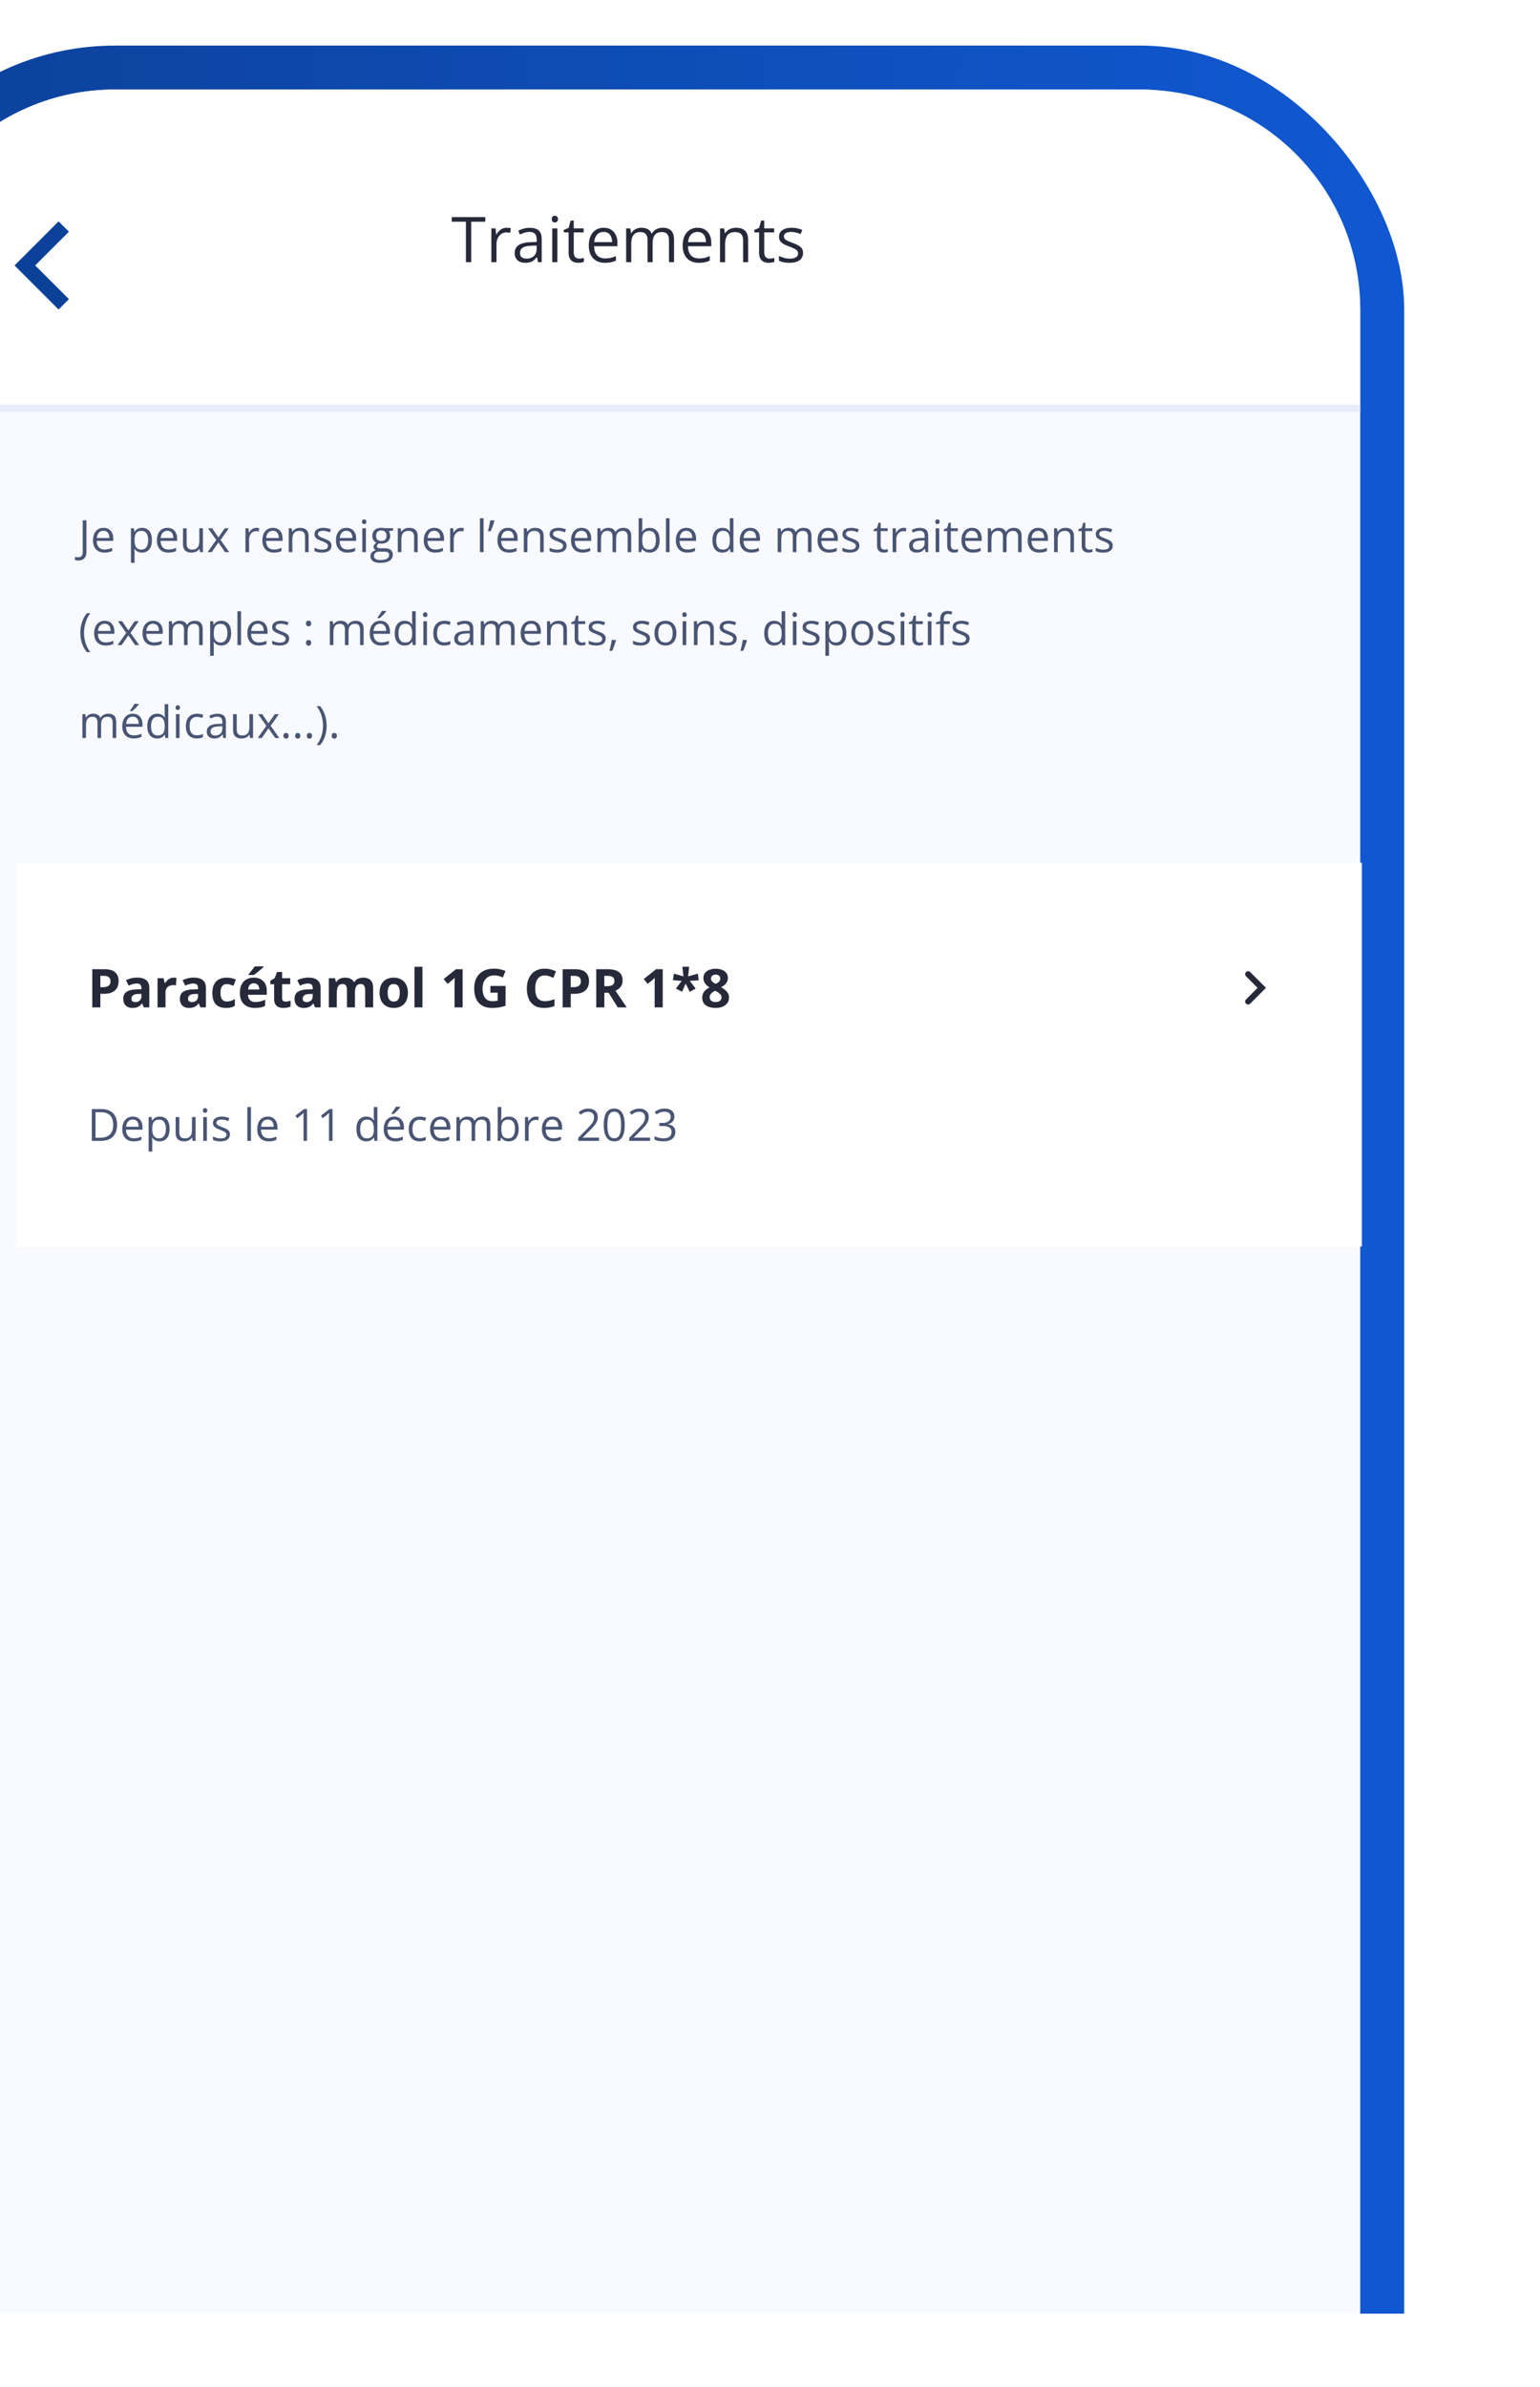 <svg xmlns="http://www.w3.org/2000/svg" width="315" height="488" fill="none"><g clip-path="url(#a)" filter="url(#b)"><rect width="308.647" height="638.27" x="-25.921" y="26.814" fill="#F9FAFF" stroke="url(#c)" stroke-width="8.99" rx="49.443"/><path fill="#fff" d="M-21.43 76.257c0-24.824 20.124-44.948 44.949-44.948h209.76c24.824 0 44.948 20.124 44.948 44.948v20.976H-21.43V76.257Z"/><path fill="#0C419A" d="m2.973 67.268 9.004 9.005 2.119-2.118-6.892-6.893 6.892-6.892-2.119-2.106-9.004 9.004Z"/><path stroke="#E7ECFA" stroke-width="1.498" d="M-21.43 96.483h299.657"/><path fill="#262939" d="M96.381 66.6h-1.078v-8.27h-2.899v-.945h6.864v.945H96.38v8.27Zm7.261-7.034c.139 0 .284.008.435.025a3.2 3.2 0 0 1 .403.056l-.132.971a3.264 3.264 0 0 0-.769-.095c-.277 0-.54.057-.788.17-.243.11-.458.27-.643.48-.185.206-.33.456-.435.75-.105.29-.157.613-.157.97V66.6h-1.053v-6.908h.87l.114 1.273h.044c.143-.257.315-.49.516-.7.202-.214.435-.384.7-.51.269-.126.567-.19.895-.19Zm4.727.012c.824 0 1.435.185 1.834.555.4.37.599.96.599 1.771V66.6h-.762l-.202-1.021h-.051a3.82 3.82 0 0 1-.605.636 2.24 2.24 0 0 1-.731.385 3.469 3.469 0 0 1-1.008.126c-.42 0-.794-.074-1.122-.22a1.745 1.745 0 0 1-.769-.669c-.185-.298-.277-.677-.277-1.135 0-.689.273-1.218.819-1.588.546-.37 1.378-.571 2.496-.605l1.191-.05v-.423c0-.596-.128-1.014-.384-1.254-.257-.24-.618-.36-1.084-.36-.362 0-.706.053-1.034.158a7.057 7.057 0 0 0-.933.372l-.321-.794a5.76 5.76 0 0 1 1.071-.41c.403-.113.828-.17 1.273-.17Zm1.4 3.618-1.053.044c-.861.034-1.469.175-1.822.422-.353.248-.529.6-.529 1.053 0 .395.12.687.359.876.24.19.557.284.952.284.613 0 1.116-.17 1.506-.51.391-.341.587-.852.587-1.532v-.637Zm4.235-3.504V66.6h-1.046v-6.908h1.046Zm-.51-2.584c.172 0 .319.056.441.17.126.109.189.281.189.517 0 .23-.063.403-.189.516a.624.624 0 0 1-.441.17.64.64 0 0 1-.454-.17c-.118-.113-.177-.285-.177-.517 0-.235.059-.407.177-.516a.64.64 0 0 1 .454-.17Zm4.96 8.76a3.285 3.285 0 0 0 .971-.15v.812c-.122.055-.293.101-.511.139a3.608 3.608 0 0 1-.63.057c-.366 0-.698-.063-.996-.19a1.547 1.547 0 0 1-.719-.655c-.176-.307-.264-.731-.264-1.273V60.51h-.984v-.51l.99-.41.416-1.5h.63v1.6h2.023v.82h-2.023v4.065c0 .433.099.757.296.971.202.214.469.322.801.322Zm5.03-6.302c.588 0 1.092.13 1.512.39.42.26.742.627.965 1.097.222.467.334 1.013.334 1.639v.649h-4.772c.013.811.215 1.429.605 1.853.391.424.942.637 1.652.637.437 0 .823-.04 1.16-.12.336-.08.684-.198 1.046-.353v.92a5.111 5.111 0 0 1-1.04.34c-.34.072-.744.108-1.21.108-.664 0-1.244-.135-1.74-.404a2.818 2.818 0 0 1-1.147-1.197c-.273-.525-.41-1.168-.41-1.929 0-.744.124-1.387.372-1.929.252-.546.605-.966 1.059-1.26.458-.294.996-.441 1.614-.441Zm-.013.857c-.559 0-1.004.183-1.336.548-.332.366-.53.876-.593 1.532h3.656a2.95 2.95 0 0 0-.195-1.084 1.524 1.524 0 0 0-.561-.731c-.252-.177-.576-.265-.971-.265Zm12.102-.857c.76 0 1.334.2 1.72.598.387.395.58 1.032.58 1.91V66.6h-1.034v-4.475c0-.56-.121-.977-.365-1.255-.24-.281-.597-.422-1.072-.422-.668 0-1.153.193-1.456.58-.302.386-.453.956-.453 1.708V66.6h-1.04v-4.475c0-.374-.055-.685-.164-.933a1.116 1.116 0 0 0-.479-.555c-.21-.126-.477-.189-.801-.189-.458 0-.825.094-1.103.284-.277.189-.479.47-.605.844-.122.37-.183.826-.183 1.368V66.6h-1.046v-6.908h.845l.157.977h.057c.139-.24.313-.442.523-.605.21-.164.446-.288.706-.372.261-.084.538-.126.832-.126.525 0 .964.098 1.317.296.357.193.616.49.776.889h.056c.227-.4.538-.696.933-.89a2.864 2.864 0 0 1 1.299-.295Zm7.109 0c.588 0 1.093.13 1.513.39.42.26.742.627.964 1.097.223.467.334 1.013.334 1.639v.649h-4.771c.013.811.214 1.429.605 1.853.391.424.941.637 1.651.637.437 0 .824-.04 1.16-.12a6.38 6.38 0 0 0 1.046-.353v.92a5.071 5.071 0 0 1-1.04.34 5.95 5.95 0 0 1-1.21.108c-.664 0-1.243-.135-1.739-.404a2.818 2.818 0 0 1-1.147-1.197c-.274-.525-.41-1.168-.41-1.929 0-.744.124-1.387.372-1.929.252-.546.605-.966 1.059-1.26.458-.294.995-.441 1.613-.441Zm-.012.857c-.559 0-1.005.183-1.337.548-.332.366-.529.876-.592 1.532h3.656a2.97 2.97 0 0 0-.196-1.084 1.524 1.524 0 0 0-.561-.731c-.252-.177-.575-.265-.97-.265Zm7.872-.857c.819 0 1.439.201 1.859.605.42.399.631 1.042.631 1.928v4.5h-1.034v-4.43c0-.576-.133-1.007-.397-1.292-.261-.286-.662-.429-1.204-.429-.765 0-1.303.216-1.614.65-.311.432-.466 1.06-.466 1.884V66.6h-1.046v-6.908h.844l.158.995h.057c.147-.243.334-.447.561-.61.226-.169.481-.295.762-.379.282-.088.578-.132.889-.132Zm6.876 6.302c.173 0 .349-.014.53-.044.18-.03.328-.065.441-.107v.813c-.122.055-.292.101-.511.139a3.608 3.608 0 0 1-.63.057 2.54 2.54 0 0 1-.996-.19 1.54 1.54 0 0 1-.718-.655c-.177-.307-.265-.731-.265-1.273V60.51h-.983v-.51l.989-.41.416-1.5h.631v1.6h2.023v.82h-2.023v4.065c0 .433.098.757.296.971.202.214.468.322.8.322Zm6.839-1.16c0 .442-.111.814-.334 1.116-.219.299-.534.523-.946.675-.407.151-.895.227-1.462.227-.483 0-.901-.038-1.254-.114a3.64 3.64 0 0 1-.927-.321v-.965c.282.14.618.265 1.009.379.391.113.79.17 1.197.17.597 0 1.03-.097 1.299-.29a.92.92 0 0 0 .403-.788.792.792 0 0 0-.164-.498c-.105-.147-.283-.288-.535-.422a7.968 7.968 0 0 0-1.047-.454 12.15 12.15 0 0 1-1.147-.498 2.147 2.147 0 0 1-.744-.611c-.172-.24-.258-.55-.258-.933 0-.584.235-1.032.706-1.343.475-.315 1.097-.472 1.866-.472.416 0 .804.042 1.166.126.365.08.706.189 1.021.327l-.353.839a6.517 6.517 0 0 0-.914-.31 3.929 3.929 0 0 0-.99-.125c-.483 0-.855.08-1.115.24-.257.159-.385.378-.385.655 0 .214.059.39.177.53.121.138.315.268.58.39.264.122.613.265 1.046.429.433.16.807.325 1.122.497.315.169.556.374.725.618.172.24.258.549.258.927Z"/><path fill="#fff" d="M3.309 189.371H278.57v78.459H3.309z"/><path fill="#262939" d="M21.367 211.147c1.008 0 1.743.217 2.206.652.463.43.694 1.025.694 1.783 0 .342-.051.67-.155.983-.103.31-.272.586-.507.828-.231.242-.541.434-.93.577-.387.139-.866.208-1.436.208h-.71v2.777h-1.656v-7.808h2.494Zm-.085 1.357h-.753v2.317h.545c.31 0 .578-.041.806-.122.228-.082.404-.21.529-.385.124-.174.187-.399.187-.673 0-.384-.107-.669-.32-.854-.214-.189-.546-.283-.994-.283Zm6.777.357c.801 0 1.415.175 1.843.524.427.349.64.879.64 1.591v3.979h-1.137l-.315-.812h-.043c-.17.214-.345.388-.523.524a1.8 1.8 0 0 1-.614.299 3.204 3.204 0 0 1-.844.096 2.17 2.17 0 0 1-.95-.203 1.507 1.507 0 0 1-.658-.62c-.16-.281-.24-.637-.24-1.068 0-.633.223-1.1.668-1.399.445-.303 1.112-.47 2.002-.502l1.036-.032v-.262c0-.313-.082-.543-.245-.689-.164-.146-.392-.219-.684-.219-.288 0-.571.041-.85.123a6.542 6.542 0 0 0-.832.31l-.54-1.1a4.639 4.639 0 0 1 1.063-.395 5.163 5.163 0 0 1 1.223-.145Zm.865 3.328-.63.021c-.527.014-.893.109-1.1.283a.865.865 0 0 0-.304.689c0 .249.072.427.218.534.146.103.337.155.572.155.349 0 .643-.103.881-.31.242-.206.363-.5.363-.881v-.491Zm6.633-3.317c.082 0 .177.005.283.016.11.007.2.018.267.032l-.122 1.528a.964.964 0 0 0-.23-.038 2.38 2.38 0 0 0-.865.064 1.513 1.513 0 0 0-.529.262 1.228 1.228 0 0 0-.374.47 1.685 1.685 0 0 0-.133.71v3.039h-1.63v-5.971h1.235l.24 1.004h.08c.117-.203.263-.388.438-.555.178-.171.38-.306.603-.406.228-.103.474-.155.737-.155Zm4.08-.011c.802 0 1.416.175 1.843.524.427.349.641.879.641 1.591v3.979h-1.138l-.315-.812h-.042a3.04 3.04 0 0 1-.524.524 1.799 1.799 0 0 1-.614.299 3.205 3.205 0 0 1-.844.096 2.17 2.17 0 0 1-.95-.203 1.507 1.507 0 0 1-.657-.62c-.16-.281-.24-.637-.24-1.068 0-.633.222-1.1.667-1.399.445-.303 1.113-.47 2.003-.502l1.036-.032v-.262c0-.313-.082-.543-.246-.689-.164-.146-.392-.219-.683-.219-.289 0-.572.041-.85.123a6.538 6.538 0 0 0-.833.31l-.54-1.1a4.642 4.642 0 0 1 1.064-.395 5.163 5.163 0 0 1 1.223-.145Zm.866 3.328-.63.021c-.527.014-.894.109-1.1.283a.865.865 0 0 0-.305.689c0 .249.073.427.219.534.146.103.336.155.571.155.35 0 .643-.103.882-.31.242-.206.363-.5.363-.881v-.491Zm5.725 2.873c-.591 0-1.095-.107-1.511-.321a2.133 2.133 0 0 1-.951-1.004c-.217-.452-.326-1.03-.326-1.735 0-.73.123-1.325.369-1.784.249-.463.592-.803 1.03-1.02.442-.217.953-.326 1.533-.326.413 0 .77.041 1.068.123.303.078.566.173.79.283l-.48 1.26a7.652 7.652 0 0 0-.716-.251 2.27 2.27 0 0 0-.662-.101c-.285 0-.522.068-.71.203-.189.132-.33.331-.422.598-.093.267-.139.602-.139 1.004 0 .395.05.723.15.983.1.26.244.454.432.582.189.124.419.187.69.187.337 0 .638-.045.902-.134.263-.092.52-.221.769-.384v1.394c-.25.156-.511.268-.785.336-.27.071-.614.107-1.031.107Zm5.666-6.19c.552 0 1.028.107 1.426.321.399.21.707.516.924.918.217.402.326.894.326 1.474v.791h-3.85c.017.459.154.82.41 1.084.26.26.62.39 1.08.39.38 0 .73-.04 1.046-.118a5.35 5.35 0 0 0 .977-.352v1.26a3.85 3.85 0 0 1-.929.32 5.73 5.73 0 0 1-1.17.102c-.598 0-1.128-.11-1.59-.331a2.47 2.47 0 0 1-1.085-1.01c-.26-.452-.39-1.021-.39-1.709 0-.697.118-1.278.353-1.741.238-.466.57-.815.993-1.046.424-.235.917-.353 1.48-.353Zm.011 1.159c-.317 0-.58.102-.79.304-.207.203-.326.522-.358.956h2.285a1.608 1.608 0 0 0-.133-.646 1.004 1.004 0 0 0-.374-.448c-.164-.111-.374-.166-.63-.166Zm2.008-3.455v.112c-.103.1-.238.222-.406.368a35.77 35.77 0 0 1-.54.46c-.191.156-.38.308-.565.454-.185.142-.348.261-.486.357h-1.084v-.144a25.682 25.682 0 0 0 .87-1.063c.153-.199.281-.381.385-.544h1.826Zm4.497 7.188c.178 0 .35-.018.518-.053.17-.036.34-.08.507-.134v1.213a3.003 3.003 0 0 1-.651.192c-.257.053-.538.08-.844.08-.356 0-.677-.057-.961-.171a1.373 1.373 0 0 1-.668-.603c-.16-.289-.24-.689-.24-1.202v-2.879h-.78v-.689l.897-.544.47-1.261H57.7v1.271h1.672v1.223H57.7v2.879c0 .228.065.399.193.513.131.11.304.165.518.165Zm4.684-4.903c.8 0 1.415.175 1.842.524.427.349.641.879.641 1.591v3.979h-1.138l-.315-.812h-.042c-.171.214-.346.388-.524.524a1.798 1.798 0 0 1-.614.299 3.204 3.204 0 0 1-.844.096 2.17 2.17 0 0 1-.95-.203 1.507 1.507 0 0 1-.657-.62c-.16-.281-.24-.637-.24-1.068 0-.633.222-1.1.667-1.399.445-.303 1.113-.47 2.003-.502l1.036-.032v-.262c0-.313-.082-.543-.246-.689-.164-.146-.392-.219-.684-.219-.288 0-.571.041-.849.123a6.542 6.542 0 0 0-.833.31l-.54-1.1a4.64 4.64 0 0 1 1.064-.395 5.163 5.163 0 0 1 1.223-.145Zm.865 3.328-.63.021c-.527.014-.894.109-1.1.283a.865.865 0 0 0-.305.689c0 .249.073.427.219.534.146.103.336.155.571.155.35 0 .643-.103.882-.31.242-.206.363-.5.363-.881v-.491Zm10.313-3.317c.676 0 1.187.175 1.532.524.35.345.524.9.524 1.666v3.893h-1.635v-3.487c0-.428-.073-.75-.219-.967-.146-.217-.372-.326-.678-.326-.43 0-.737.155-.918.465-.182.306-.273.746-.273 1.319v2.996h-1.629v-3.487a2.29 2.29 0 0 0-.096-.716.852.852 0 0 0-.294-.433.84.84 0 0 0-.507-.144c-.302 0-.541.077-.716.23-.17.149-.293.372-.368.667-.071.292-.107.65-.107 1.074v2.809H67.26v-5.971h1.245l.219.764h.09c.121-.207.273-.374.454-.502.186-.128.388-.223.61-.283.22-.061.444-.091.672-.091.438 0 .808.071 1.11.214.307.142.542.363.706.662h.144c.178-.306.43-.529.753-.668a2.578 2.578 0 0 1 1.01-.208Zm9.159 3.087c0 .498-.068.94-.203 1.324a2.61 2.61 0 0 1-.582.978 2.45 2.45 0 0 1-.919.598 3.385 3.385 0 0 1-1.207.203c-.42 0-.806-.068-1.159-.203a2.578 2.578 0 0 1-.913-.598 2.788 2.788 0 0 1-.598-.978 3.884 3.884 0 0 1-.209-1.324c0-.662.118-1.223.353-1.682.235-.46.57-.809 1.004-1.047.434-.239.952-.358 1.554-.358.559 0 1.054.119 1.485.358a2.51 2.51 0 0 1 1.02 1.047c.249.459.374 1.02.374 1.682Zm-4.129 0c0 .392.043.721.128.988.086.267.22.468.401.603.182.136.418.203.71.203.289 0 .522-.067.7-.203.182-.135.313-.336.395-.603.086-.267.128-.596.128-.988 0-.395-.042-.723-.128-.983-.082-.263-.213-.461-.395-.592-.182-.132-.418-.198-.71-.198-.431 0-.745.148-.94.443-.192.296-.289.739-.289 1.33Zm7.103 2.996h-1.629v-8.31h1.63v8.31Zm8.22 0h-1.65v-4.518a24.411 24.411 0 0 1 .02-1.025l.022-.529c-.04.046-.12.126-.24.24-.118.111-.228.21-.331.299l-.898.721-.795-.993 2.515-2.003h1.356v7.808Zm5.687-4.385h3.098v4.049a9.62 9.62 0 0 1-1.277.325 8.565 8.565 0 0 1-1.5.118c-.776 0-1.435-.153-1.976-.459a2.961 2.961 0 0 1-1.234-1.357c-.281-.598-.422-1.333-.422-2.206 0-.818.157-1.527.47-2.125a3.318 3.318 0 0 1 1.383-1.389c.61-.327 1.351-.491 2.227-.491.413 0 .821.044 1.223.133.403.089.768.205 1.095.348l-.55 1.324a4.207 4.207 0 0 0-.817-.304 3.701 3.701 0 0 0-.961-.123c-.481 0-.899.11-1.255.331-.353.221-.627.53-.823.929-.192.395-.288.862-.288 1.399 0 .51.07.962.208 1.357.139.392.358.7.657.924.299.221.689.331 1.17.331.235 0 .432-.011.592-.032.164-.025.317-.05.46-.075v-1.629h-1.48v-1.378Zm11.119-2.157c-.316 0-.598.062-.843.187a1.688 1.688 0 0 0-.615.528 2.564 2.564 0 0 0-.373.839 4.36 4.36 0 0 0-.129 1.105c0 .552.068 1.024.203 1.416.139.388.353.685.641.892.289.203.661.304 1.116.304.317 0 .634-.036.951-.107a8.972 8.972 0 0 0 1.042-.304v1.388a5.03 5.03 0 0 1-1.021.305c-.334.064-.71.096-1.126.096-.805 0-1.467-.166-1.987-.497a2.99 2.99 0 0 1-1.148-1.399c-.25-.602-.374-1.303-.374-2.104 0-.591.08-1.132.24-1.624.16-.491.395-.917.705-1.276.31-.36.693-.637 1.148-.833.456-.196.979-.294 1.57-.294.389 0 .777.05 1.165.149.391.097.765.23 1.121.401l-.534 1.346a8.796 8.796 0 0 0-.881-.363 2.614 2.614 0 0 0-.871-.155Zm6.153-1.266c1.007 0 1.743.217 2.206.652.462.43.694 1.025.694 1.783 0 .342-.052.67-.155.983a2.15 2.15 0 0 1-.507.828c-.232.242-.542.434-.93.577-.388.139-.867.208-1.436.208h-.711v2.777h-1.655v-7.808h2.494Zm-.086 1.357h-.753v2.317h.545c.31 0 .579-.041.807-.122.227-.082.404-.21.528-.385.125-.174.187-.399.187-.673 0-.384-.107-.669-.32-.854-.214-.189-.545-.283-.994-.283Zm6.735-1.357c.708 0 1.292.086 1.752.256.462.171.806.429 1.03.775.225.345.337.781.337 1.308 0 .356-.068.668-.203.935a2.12 2.12 0 0 1-.534.678 3.138 3.138 0 0 1-.716.454l2.297 3.402h-1.838l-1.863-2.996h-.882v2.996h-1.655v-7.808h2.275Zm-.118 1.357h-.502v2.109h.534c.549 0 .94-.091 1.175-.272.239-.185.358-.456.358-.812 0-.37-.128-.634-.384-.79-.253-.157-.647-.235-1.181-.235Zm11.44 6.451h-1.65v-4.518a29.143 29.143 0 0 1 .021-1.025l.021-.529a3.668 3.668 0 0 1-.24.24 9.54 9.54 0 0 1-.331.299l-.897.721-.796-.993 2.515-2.003h1.357v7.808Zm5.415-8.31-.219 1.965 1.992-.555.177 1.346-1.816.128 1.191 1.586-1.212.646-.834-1.671-.731 1.661-1.261-.636 1.181-1.586-1.806-.139.209-1.335 1.949.555-.219-1.965h1.399Zm5.416.401c.448 0 .861.069 1.239.208.381.139.685.349.913.63.228.278.342.627.342 1.047 0 .313-.062.587-.187.822a2.022 2.022 0 0 1-.497.62 3.65 3.65 0 0 1-.715.459c.277.146.541.317.79.513.249.192.452.418.609.678.16.26.24.563.24.908 0 .434-.116.812-.347 1.132a2.243 2.243 0 0 1-.961.737c-.41.175-.885.262-1.426.262-.584 0-1.081-.084-1.49-.251-.41-.167-.721-.406-.935-.716-.213-.313-.32-.687-.32-1.121 0-.356.066-.666.197-.93.136-.263.317-.489.545-.678a3.71 3.71 0 0 1 .753-.491 3.969 3.969 0 0 1-.635-.497 2.229 2.229 0 0 1-.454-.635 1.932 1.932 0 0 1-.166-.823c0-.413.116-.758.347-1.036.235-.278.543-.486.924-.625a3.504 3.504 0 0 1 1.234-.213Zm-1.218 5.832c0 .281.1.514.299.699.203.182.502.273.897.273.41 0 .716-.088.919-.262a.885.885 0 0 0 .304-.7.818.818 0 0 0-.176-.523 1.812 1.812 0 0 0-.432-.401 7.794 7.794 0 0 0-.529-.336l-.144-.075a3.145 3.145 0 0 0-.598.347c-.168.128-.3.273-.396.433a1.04 1.04 0 0 0-.144.545Zm1.207-4.625c-.271 0-.495.069-.673.208-.178.139-.267.335-.267.587 0 .178.043.335.128.47.089.132.205.248.347.347.146.1.305.193.476.278.164-.078.317-.165.459-.262.142-.096.258-.211.347-.347a.863.863 0 0 0 .134-.486c0-.252-.091-.448-.273-.587-.178-.139-.404-.208-.678-.208Z"/><path fill="#262939" stroke="#262939" stroke-width=".911" d="m255.404 212.057 2.901 2.9-2.901 2.9a.15.15 0 0 1-.214 0 .15.15 0 0 1 0-.214l2.365-2.361.322-.323-.322-.322-2.366-2.366a.151.151 0 1 1 .215-.214Z"/><path fill="#495574" d="M23.948 242.93c0 .733-.134 1.346-.4 1.839a2.598 2.598 0 0 1-1.162 1.108c-.505.246-1.117.369-1.838.369H18.78v-6.507h1.962c.662 0 1.232.122 1.71.365.477.241.845.598 1.103 1.073.261.472.392 1.056.392 1.753Zm-.797.027c0-.584-.098-1.066-.294-1.446a1.844 1.844 0 0 0-.854-.846c-.374-.187-.832-.28-1.375-.28h-1.09v5.211h.92c.897 0 1.569-.221 2.017-.663.45-.442.676-1.101.676-1.976Zm4.01-1.678c.415 0 .771.092 1.068.276.297.184.524.442.681.775.157.329.236.715.236 1.157v.458h-3.37c.01.573.152 1.009.428 1.309.276.299.665.449 1.166.449.309 0 .582-.028.82-.084a4.56 4.56 0 0 0 .738-.25v.65c-.246.11-.491.19-.734.24a4.17 4.17 0 0 1-.855.076c-.469 0-.878-.095-1.228-.285a1.991 1.991 0 0 1-.81-.845c-.193-.371-.29-.825-.29-1.362 0-.525.088-.979.263-1.362.178-.386.427-.682.748-.89.323-.208.703-.312 1.139-.312Zm-.009.606c-.395 0-.709.129-.943.387-.235.258-.374.618-.419 1.081h2.582a2.08 2.08 0 0 0-.138-.765 1.069 1.069 0 0 0-.397-.516c-.177-.125-.406-.187-.685-.187Zm5.541-.606c.608 0 1.093.209 1.455.628.362.418.543 1.047.543 1.887 0 .555-.083 1.021-.249 1.397-.166.377-.4.662-.703.855-.3.193-.654.289-1.064.289-.258 0-.485-.034-.68-.102a1.596 1.596 0 0 1-.504-.276 1.818 1.818 0 0 1-.347-.378h-.053c.009.115.02.255.031.418.015.163.022.305.022.427v2.003h-.743v-7.059h.61l.098.721h.035c.095-.148.21-.283.347-.405.137-.124.303-.222.499-.293a1.99 1.99 0 0 1 .703-.112Zm-.129.623c-.338 0-.611.066-.819.196a1.128 1.128 0 0 0-.45.588c-.094.258-.145.583-.15.974v.143c0 .412.044.761.133 1.046.092.284.242.501.45.649.21.149.492.223.845.223.303 0 .555-.082.756-.245.202-.163.352-.39.45-.681.1-.294.151-.63.151-1.01 0-.576-.112-1.033-.338-1.371-.222-.341-.565-.512-1.028-.512Zm7.446-.534v4.878h-.606l-.106-.685h-.04c-.101.169-.232.311-.392.427-.16.116-.341.202-.543.258-.199.059-.411.089-.636.089-.386 0-.71-.062-.97-.187a1.254 1.254 0 0 1-.593-.578c-.13-.261-.196-.597-.196-1.006v-3.196h.748v3.142c0 .407.092.711.276.913.184.199.465.298.841.298.362 0 .65-.068.864-.205.216-.136.372-.337.467-.601.095-.267.142-.593.142-.979v-2.568h.744Zm2.3 0v4.878h-.738v-4.878h.739Zm-.36-1.824c.122 0 .226.04.312.12.089.077.133.199.133.365 0 .163-.044.285-.133.365a.441.441 0 0 1-.312.12.453.453 0 0 1-.32-.12c-.083-.08-.125-.202-.125-.365 0-.166.042-.288.125-.365a.453.453 0 0 1 .32-.12Zm5.083 5.367c0 .311-.08.574-.236.788-.155.21-.377.369-.668.476-.288.107-.632.16-1.032.16-.342 0-.637-.027-.886-.08a2.546 2.546 0 0 1-.654-.227v-.681c.198.098.436.187.712.267.276.08.558.12.845.12.422 0 .727-.068.917-.204a.65.65 0 0 0 .285-.557.562.562 0 0 0-.116-.351 1.084 1.084 0 0 0-.378-.299 5.786 5.786 0 0 0-.739-.32 8.541 8.541 0 0 1-.81-.352 1.504 1.504 0 0 1-.525-.431c-.122-.169-.182-.389-.182-.659 0-.412.166-.728.498-.948.335-.222.775-.334 1.317-.334.294 0 .569.03.824.089.258.057.498.134.72.232l-.248.592a4.532 4.532 0 0 0-.646-.218 2.739 2.739 0 0 0-.698-.089c-.342 0-.604.056-.788.169a.52.52 0 0 0-.272.463c0 .151.042.275.125.373.086.098.222.19.41.276.186.086.432.187.738.303.306.113.57.23.792.352.223.118.393.264.512.436.122.169.183.387.183.654Zm4.299 1.335h-.743v-6.925h.743v6.925Zm3.44-4.967c.415 0 .771.092 1.068.276.297.184.524.442.681.775.157.329.236.715.236 1.157v.458h-3.37c.01.573.152 1.009.428 1.309.276.299.665.449 1.166.449.309 0 .582-.028.82-.084.236-.057.483-.14.738-.25v.65c-.246.11-.491.19-.735.24-.24.051-.525.076-.854.076-.469 0-.878-.095-1.228-.285a1.99 1.99 0 0 1-.81-.845c-.193-.371-.29-.825-.29-1.362 0-.525.088-.979.263-1.362.178-.386.427-.682.748-.89.323-.208.703-.312 1.139-.312Zm-.009.606c-.395 0-.709.129-.943.387-.235.258-.374.618-.419 1.081h2.581a2.078 2.078 0 0 0-.137-.765 1.07 1.07 0 0 0-.396-.516c-.178-.125-.407-.187-.686-.187Zm8.038 4.361h-.721v-5.06l.009-.347c.006-.107.013-.215.022-.325a3.948 3.948 0 0 1-.258.245c-.08.065-.18.146-.298.244l-.744.597-.387-.503 1.763-1.358h.614v6.507Zm5.216 0h-.721v-5.06l.009-.347c.006-.107.013-.215.022-.325a3.948 3.948 0 0 1-.258.245c-.08.065-.18.146-.298.244l-.744.597-.387-.503 1.763-1.358h.614v6.507Zm6.898.089c-.617 0-1.107-.211-1.469-.632-.359-.421-.538-1.047-.538-1.878 0-.84.184-1.473.552-1.9.368-.431.857-.646 1.468-.646.258 0 .484.034.677.103.193.068.359.16.498.276.14.112.257.241.352.387h.053a7.403 7.403 0 0 1-.053-.77v-1.954h.739v6.925h-.597l-.111-.694h-.031a1.71 1.71 0 0 1-.855.681 2.065 2.065 0 0 1-.685.102Zm.116-.614c.522 0 .891-.148 1.108-.445.217-.297.325-.737.325-1.322v-.133c0-.621-.104-1.097-.312-1.429-.204-.332-.578-.499-1.121-.499-.454 0-.794.176-1.02.526-.225.347-.338.822-.338 1.424 0 .599.112 1.062.334 1.388.226.327.567.49 1.024.49Zm5.607-4.442c.416 0 .772.092 1.069.276.296.184.523.442.68.775.158.329.236.715.236 1.157v.458h-3.369c.01.573.152 1.009.427 1.309.276.299.665.449 1.166.449.31 0 .582-.028.82-.084.237-.057.483-.14.738-.25v.65c-.246.11-.49.19-.734.24-.24.051-.525.076-.855.076-.468 0-.878-.095-1.228-.285a1.99 1.99 0 0 1-.81-.845c-.193-.371-.29-.825-.29-1.362 0-.525.088-.979.263-1.362.178-.386.428-.682.748-.89.323-.208.703-.312 1.14-.312Zm-.009.606c-.394 0-.709.129-.943.387-.234.258-.374.618-.418 1.081h2.58a2.078 2.078 0 0 0-.137-.765 1.068 1.068 0 0 0-.396-.516c-.178-.125-.407-.187-.686-.187Zm1.233-2.622v.089c-.06.086-.14.19-.244.312a8.864 8.864 0 0 1-1.064 1.059h-.494v-.107c.095-.113.199-.248.311-.405.113-.16.223-.323.33-.489.107-.169.196-.322.267-.459h.894Zm3.97 7.072c-.439 0-.826-.09-1.161-.271a1.861 1.861 0 0 1-.784-.828c-.187-.371-.28-.838-.28-1.402 0-.591.098-1.073.294-1.446.198-.377.471-.656.819-.837a2.522 2.522 0 0 1 1.183-.272c.244 0 .478.026.703.076.229.047.416.108.561.182l-.222.619a3.806 3.806 0 0 0-.516-.16 2.25 2.25 0 0 0-.544-.071c-.338 0-.62.072-.845.218-.223.145-.39.359-.503.641-.11.281-.165.629-.165 1.041 0 .395.054.731.16 1.01.11.279.272.493.486.641.216.146.486.218.81.218.258 0 .49-.026.698-.08.208-.056.397-.122.566-.196v.659a2.269 2.269 0 0 1-.548.191 3.269 3.269 0 0 1-.712.067Zm4.295-5.056c.415 0 .771.092 1.068.276.297.184.524.442.68.775.158.329.237.715.237 1.157v.458h-3.37c.01.573.152 1.009.428 1.309.276.299.665.449 1.166.449.309 0 .582-.028.819-.084a4.56 4.56 0 0 0 .739-.25v.65c-.247.11-.491.19-.735.24a4.17 4.17 0 0 1-.854.076c-.469 0-.878-.095-1.229-.285a1.991 1.991 0 0 1-.81-.845c-.192-.371-.289-.825-.289-1.362 0-.525.088-.979.263-1.362.178-.386.427-.682.748-.89.323-.208.703-.312 1.139-.312Zm-.009.606c-.395 0-.71.129-.944.387-.234.258-.373.618-.418 1.081h2.581a2.08 2.08 0 0 0-.138-.765 1.068 1.068 0 0 0-.396-.516c-.178-.125-.406-.187-.685-.187Zm8.545-.606c.537 0 .942.141 1.215.423.273.279.409.729.409 1.349v3.195h-.73v-3.16c0-.394-.086-.69-.258-.885-.169-.199-.421-.299-.756-.299-.472 0-.815.137-1.028.41-.214.273-.32.675-.32 1.206v2.728h-.735v-3.16c0-.264-.039-.483-.116-.658a.788.788 0 0 0-.338-.392 1.085 1.085 0 0 0-.565-.134c-.324 0-.583.067-.78.201a1.127 1.127 0 0 0-.426.596c-.086.261-.13.583-.13.966v2.581h-.738v-4.878h.596l.112.69h.04c.097-.169.22-.311.369-.427.148-.116.314-.203.498-.263.184-.059.38-.089.588-.089.37 0 .68.07.93.209.252.137.435.346.547.628h.04c.16-.282.38-.491.66-.628.278-.139.584-.209.916-.209Zm3.881-1.958v1.731c0 .199-.006.392-.018.579l-.022.436h.04c.133-.219.326-.405.578-.556.253-.152.574-.227.966-.227.611 0 1.098.212 1.46.636.365.422.547 1.049.547 1.883 0 .549-.083 1.012-.249 1.388-.166.377-.4.662-.703.855-.303.193-.66.289-1.073.289-.385 0-.703-.071-.952-.214a1.668 1.668 0 0 1-.57-.529h-.058l-.151.654h-.534v-6.925h.739Zm1.424 2.581c-.353 0-.634.07-.841.21-.208.136-.358.344-.45.623-.089.276-.133.626-.133 1.05v.04c0 .614.102 1.084.307 1.411.205.323.577.485 1.117.485.454 0 .794-.166 1.019-.499.229-.332.343-.807.343-1.424 0-.629-.113-1.102-.338-1.419-.223-.318-.564-.477-1.024-.477Zm5.634-.623c.098 0 .201.006.307.018.107.009.202.022.285.04l-.093.686a2.277 2.277 0 0 0-.543-.067 1.328 1.328 0 0 0-1.01.458 1.588 1.588 0 0 0-.308.53 2.005 2.005 0 0 0-.111.685v2.617h-.743v-4.878H108l.08.899h.031c.101-.181.223-.345.365-.494.143-.151.307-.271.494-.36.19-.089.401-.134.632-.134Zm3.392 0c.415 0 .771.092 1.068.276.296.184.523.442.681.775.157.329.236.715.236 1.157v.458h-3.37c.009.573.152 1.009.428 1.309.276.299.664.449 1.166.449.308 0 .581-.028.819-.084a4.56 4.56 0 0 0 .738-.25v.65c-.246.11-.491.19-.734.24-.24.051-.525.076-.854.076-.469 0-.879-.095-1.229-.285a1.992 1.992 0 0 1-.81-.845c-.193-.371-.289-.825-.289-1.362 0-.525.088-.979.263-1.362.178-.386.427-.682.747-.89.324-.208.703-.312 1.14-.312Zm-.009.606c-.395 0-.709.129-.944.387-.234.258-.374.618-.418 1.081h2.581a2.08 2.08 0 0 0-.138-.765 1.068 1.068 0 0 0-.396-.516c-.178-.125-.406-.187-.685-.187Zm9.55 4.361h-4.263v-.619l1.74-1.766c.323-.327.595-.618.814-.873.223-.255.392-.506.508-.752.116-.249.173-.522.173-.819 0-.368-.109-.648-.329-.841-.217-.196-.503-.294-.859-.294-.311 0-.587.054-.828.161a3.56 3.56 0 0 0-.738.454l-.397-.499c.173-.145.359-.274.561-.387.205-.113.423-.202.654-.267.235-.065.484-.098.748-.098.401 0 .746.07 1.037.209.291.14.515.338.672.597.16.258.24.565.24.921 0 .344-.068.664-.204.961a3.955 3.955 0 0 1-.574.877c-.247.288-.534.593-.864.917l-1.415 1.41v.032h3.324v.676Zm5.252-3.262c0 .528-.04 1-.12 1.415-.08.416-.206.767-.378 1.055a1.78 1.78 0 0 1-.668.659c-.273.148-.601.222-.984.222-.483 0-.884-.132-1.201-.396-.315-.264-.551-.645-.708-1.144-.154-.501-.231-1.105-.231-1.811 0-.694.07-1.291.209-1.789.142-.502.371-.886.685-1.153.315-.27.73-.405 1.246-.405.49 0 .894.134 1.211.401.317.264.553.646.708 1.148.154.498.231 1.098.231 1.798Zm-3.547 0c0 .605.046 1.11.138 1.513.092.404.24.706.445.908.208.199.479.298.814.298.336 0 .606-.099.81-.298.208-.199.358-.5.45-.904.095-.403.142-.909.142-1.517 0-.596-.046-1.095-.138-1.496-.092-.403-.24-.706-.445-.907-.204-.205-.477-.307-.819-.307-.341 0-.614.102-.818.307-.205.201-.353.504-.445.907-.089.401-.134.9-.134 1.496Zm8.727 3.262h-4.263v-.619l1.74-1.766c.323-.327.595-.618.814-.873.223-.255.392-.506.508-.752.116-.249.173-.522.173-.819 0-.368-.109-.648-.329-.841-.217-.196-.503-.294-.859-.294-.311 0-.587.054-.828.161a3.56 3.56 0 0 0-.738.454l-.397-.499c.173-.145.359-.274.561-.387.205-.113.423-.202.654-.267.235-.065.484-.098.748-.098.401 0 .746.07 1.037.209.291.14.515.338.672.597.16.258.24.565.24.921 0 .344-.068.664-.204.961a3.955 3.955 0 0 1-.574.877c-.247.288-.534.593-.864.917l-1.415 1.41v.032h3.324v.676Zm4.976-4.989c0 .291-.056.543-.169.757-.113.213-.27.388-.472.525a1.952 1.952 0 0 1-.712.28v.036c.516.065.904.231 1.162.498.261.267.391.617.391 1.051 0 .376-.089.71-.267 1.001-.175.291-.445.519-.81.685-.362.164-.826.245-1.393.245a5.1 5.1 0 0 1-.956-.084 3.333 3.333 0 0 1-.837-.272v-.694c.27.133.564.239.881.316.317.074.625.111.921.111.594 0 1.022-.117 1.286-.352.265-.237.397-.56.397-.97 0-.282-.075-.509-.223-.681-.145-.175-.356-.302-.632-.382a3.389 3.389 0 0 0-.988-.125h-.65v-.632h.655c.353 0 .652-.052.899-.156.246-.104.433-.249.56-.436.131-.19.196-.414.196-.672 0-.329-.11-.583-.329-.761-.22-.181-.518-.271-.895-.271a2.516 2.516 0 0 0-1.166.267 4.735 4.735 0 0 0-.498.289l-.374-.508c.237-.183.527-.342.868-.476.341-.133.728-.2 1.161-.2.665 0 1.163.151 1.496.454.332.303.498.688.498 1.157ZM16.021 127.594c-.148 0-.279-.01-.391-.031a1.34 1.34 0 0 1-.29-.084v-.646c.095.03.198.052.308.067.11.018.228.027.356.027.166 0 .319-.033.458-.098a.727.727 0 0 0 .334-.334c.083-.157.124-.374.124-.65v-6.471h.761v6.413c0 .407-.068.744-.204 1.011a1.318 1.318 0 0 1-.574.596c-.247.134-.54.2-.882.2Zm5.154-6.68c.415 0 .771.092 1.068.276.297.184.524.442.681.774.157.33.236.715.236 1.158v.458h-3.37c.01.573.152 1.009.428 1.308.276.3.665.45 1.166.45.309 0 .582-.028.82-.085.236-.056.483-.139.738-.249v.65c-.246.11-.491.19-.734.24a4.17 4.17 0 0 1-.855.076c-.469 0-.878-.095-1.228-.285a1.994 1.994 0 0 1-.81-.846c-.193-.37-.29-.824-.29-1.361 0-.526.088-.98.263-1.362a2.05 2.05 0 0 1 .748-.89c.323-.208.703-.312 1.139-.312Zm-.009.605c-.395 0-.709.129-.943.388-.235.258-.374.618-.419 1.081h2.582a2.08 2.08 0 0 0-.138-.765 1.076 1.076 0 0 0-.396-.517c-.178-.124-.407-.187-.686-.187Zm7.909-.605c.608 0 1.093.209 1.455.628.362.418.543 1.047.543 1.887 0 .554-.083 1.02-.25 1.397-.165.377-.4.662-.702.855a1.93 1.93 0 0 1-1.064.289c-.258 0-.485-.034-.681-.102a1.637 1.637 0 0 1-.503-.276 1.798 1.798 0 0 1-.347-.379h-.053l.03.419c.015.163.023.305.023.427v2.003h-.743v-7.059h.61l.097.721h.036c.095-.148.21-.283.347-.405.136-.125.303-.222.498-.294.2-.074.434-.111.704-.111Zm-.13.623c-.338 0-.61.065-.818.196a1.126 1.126 0 0 0-.45.587c-.095.259-.145.583-.151.975v.143c0 .412.044.761.133 1.045.092.285.242.502.45.65.21.149.492.223.845.223.303 0 .555-.082.757-.245.202-.163.352-.39.45-.681.1-.294.15-.63.15-1.01 0-.576-.112-1.033-.337-1.371-.223-.341-.566-.512-1.028-.512Zm5.297-.623c.415 0 .771.092 1.068.276.297.184.523.442.68.774.158.33.237.715.237 1.158v.458h-3.37c.01.573.152 1.009.428 1.308.276.3.665.45 1.166.45.309 0 .581-.028.819-.085.237-.056.483-.139.739-.249v.65c-.247.11-.491.19-.735.24a4.17 4.17 0 0 1-.854.076c-.469 0-.879-.095-1.229-.285a1.994 1.994 0 0 1-.81-.846c-.192-.37-.289-.824-.289-1.361 0-.526.088-.98.263-1.362a2.05 2.05 0 0 1 .747-.89c.324-.208.704-.312 1.14-.312Zm-.01.605c-.394 0-.708.129-.943.388-.234.258-.373.618-.418 1.081h2.581a2.08 2.08 0 0 0-.138-.765 1.076 1.076 0 0 0-.396-.517c-.178-.124-.406-.187-.685-.187Zm7.277-.516v4.878h-.605l-.107-.686h-.04c-.1.17-.231.312-.391.428-.16.115-.342.201-.543.258-.2.059-.411.089-.637.089-.385 0-.709-.062-.97-.187a1.26 1.26 0 0 1-.592-.579c-.13-.261-.196-.596-.196-1.005v-3.196h.748v3.142c0 .407.092.711.276.913.184.198.464.298.841.298.362 0 .65-.069.864-.205.216-.137.372-.337.467-.601.095-.267.142-.593.142-.979v-2.568h.743Zm2.724 2.381-1.687-2.381h.846l1.286 1.878 1.282-1.878h.837l-1.687 2.381 1.78 2.497h-.846l-1.366-1.99-1.375 1.99h-.837l1.767-2.497Zm8.194-2.47c.097 0 .2.006.307.018.106.009.201.022.284.04l-.093.685a2.214 2.214 0 0 0-.543-.066c-.196 0-.381.04-.556.12a1.32 1.32 0 0 0-.454.338c-.13.145-.233.322-.307.53a1.996 1.996 0 0 0-.112.685v2.617h-.743v-4.878h.614l.08.899h.032c.1-.181.222-.346.364-.494.143-.151.308-.271.495-.36.19-.089.4-.134.631-.134Zm3.39 0c.416 0 .772.092 1.069.276.297.184.524.442.68.774.158.33.237.715.237 1.158v.458h-3.37c.01.573.152 1.009.428 1.308.276.3.665.45 1.166.45.309 0 .581-.028.819-.085.237-.056.484-.139.739-.249v.65c-.247.11-.491.19-.735.24-.24.051-.525.076-.854.076-.469 0-.878-.095-1.229-.285a1.994 1.994 0 0 1-.81-.846c-.192-.37-.289-.824-.289-1.361 0-.526.088-.98.263-1.362a2.05 2.05 0 0 1 .748-.89c.323-.208.703-.312 1.139-.312Zm-.008.605c-.395 0-.71.129-.944.388-.234.258-.373.618-.418 1.081h2.581a2.08 2.08 0 0 0-.138-.765 1.076 1.076 0 0 0-.396-.517c-.178-.124-.406-.187-.685-.187Zm5.559-.605c.578 0 1.016.143 1.313.427.296.282.445.736.445 1.362v3.178h-.73v-3.129c0-.406-.094-.71-.28-.912-.185-.202-.468-.303-.85-.303-.54 0-.92.153-1.14.459-.22.305-.33.749-.33 1.33v2.555h-.738v-4.878h.596l.111.703h.04c.104-.172.236-.316.397-.431.16-.119.34-.208.538-.267.199-.063.408-.094.628-.094Zm6.435 3.632c0 .311-.079.574-.236.787-.154.211-.377.37-.667.477-.288.106-.632.16-1.033.16-.341 0-.636-.027-.886-.08a2.584 2.584 0 0 1-.654-.227v-.681c.199.098.436.187.712.267.276.08.558.12.846.12.421 0 .727-.068.917-.205a.649.649 0 0 0 .284-.556.563.563 0 0 0-.115-.352 1.094 1.094 0 0 0-.379-.298 5.646 5.646 0 0 0-.738-.32 8.541 8.541 0 0 1-.81-.352 1.503 1.503 0 0 1-.525-.431c-.122-.17-.183-.389-.183-.659 0-.413.166-.729.499-.948.335-.223.774-.334 1.317-.334.294 0 .568.03.823.089.258.056.499.134.721.232l-.249.591a4.67 4.67 0 0 0-.645-.218 2.784 2.784 0 0 0-.7-.089c-.34 0-.603.057-.787.169a.523.523 0 0 0-.271.463c0 .152.041.276.124.374.086.098.223.19.41.276.187.086.433.187.739.303.305.112.57.23.792.351.222.119.393.264.512.436.121.17.182.388.182.655Zm3.066-3.632c.416 0 .772.092 1.069.276.296.184.523.442.68.774.158.33.236.715.236 1.158v.458h-3.369c.01.573.152 1.009.428 1.308.276.3.664.45 1.166.45.308 0 .581-.028.819-.085.237-.056.483-.139.738-.249v.65c-.246.11-.49.19-.734.24a4.17 4.17 0 0 1-.855.076c-.468 0-.878-.095-1.228-.285a1.994 1.994 0 0 1-.81-.846c-.193-.37-.29-.824-.29-1.361 0-.526.088-.98.263-1.362a2.05 2.05 0 0 1 .748-.89c.323-.208.703-.312 1.14-.312Zm-.008.605c-.395 0-.71.129-.944.388-.234.258-.374.618-.418 1.081h2.581a2.08 2.08 0 0 0-.138-.765 1.076 1.076 0 0 0-.396-.517c-.178-.124-.407-.187-.686-.187Zm3.987-.516v4.878h-.739v-4.878h.74Zm-.36-1.825c.121 0 .225.04.311.121.09.077.134.198.134.364 0 .164-.045.285-.134.365a.437.437 0 0 1-.311.121.449.449 0 0 1-.32-.121c-.084-.08-.125-.201-.125-.365 0-.166.041-.287.124-.364a.449.449 0 0 1 .32-.121Zm3.289 8.893c-.641 0-1.135-.121-1.482-.361-.347-.237-.521-.571-.521-1.001 0-.306.096-.567.29-.784.195-.216.465-.36.81-.431a.9.9 0 0 1-.33-.267.667.667 0 0 1-.134-.41c0-.178.05-.334.147-.467.101-.137.254-.267.459-.392a1.335 1.335 0 0 1-.624-.525 1.59 1.59 0 0 1-.235-.868c0-.35.072-.648.218-.894.145-.25.356-.439.632-.57.276-.131.61-.196 1.001-.196.086 0 .172.005.258.014.09.005.174.016.254.031.08.012.15.026.209.044h1.673v.476l-.899.112a1.579 1.579 0 0 1 .312.961c0 .487-.165.874-.494 1.162-.33.284-.782.427-1.357.427-.137 0-.276-.012-.419-.036a1.08 1.08 0 0 0-.334.267.545.545 0 0 0-.11.338c0 .095.027.171.084.227.06.057.144.098.253.125.11.024.242.036.397.036h.858c.532 0 .938.111 1.22.333.285.223.427.548.427.975 0 .54-.22.954-.659 1.242-.439.288-1.074.432-1.904.432Zm.022-.579c.403 0 .737-.042 1.001-.125.267-.08.466-.197.597-.351a.795.795 0 0 0 .2-.543c0-.196-.045-.344-.134-.445a.685.685 0 0 0-.391-.196 3.144 3.144 0 0 0-.632-.054h-.846c-.22 0-.41.035-.574.103a.822.822 0 0 0-.378.302.904.904 0 0 0-.13.499c0 .264.112.464.335.601.222.139.54.209.952.209Zm.191-3.899c.353 0 .619-.089.797-.267.178-.178.267-.437.267-.779 0-.365-.09-.637-.272-.818-.18-.184-.448-.276-.8-.276-.339 0-.6.095-.784.284-.18.187-.271.462-.271.824 0 .332.092.587.275.765.184.178.447.267.788.267Zm5.684-2.679c.578 0 1.016.143 1.313.427.296.282.445.736.445 1.362v3.178h-.73v-3.129c0-.406-.094-.71-.28-.912-.185-.202-.468-.303-.85-.303-.54 0-.92.153-1.14.459-.22.305-.33.749-.33 1.33v2.555h-.738v-4.878h.596l.111.703h.04c.104-.172.236-.316.396-.431.16-.119.34-.208.539-.267.199-.063.408-.094.628-.094Zm5.158 0c.415 0 .771.092 1.068.276.296.184.523.442.68.774.158.33.237.715.237 1.158v.458h-3.37c.01.573.152 1.009.428 1.308.276.3.665.45 1.166.45.308 0 .581-.028.819-.085.237-.056.483-.139.739-.249v.65c-.247.11-.492.19-.735.24-.24.051-.525.076-.854.076-.47 0-.879-.095-1.229-.285a1.993 1.993 0 0 1-.81-.846c-.193-.37-.289-.824-.289-1.361 0-.526.088-.98.263-1.362.178-.386.427-.683.747-.89.324-.208.704-.312 1.14-.312Zm-.01.605c-.394 0-.708.129-.943.388-.234.258-.374.618-.418 1.081h2.581a2.078 2.078 0 0 0-.138-.765 1.077 1.077 0 0 0-.396-.517c-.178-.124-.406-.187-.685-.187Zm5.466-.605c.098 0 .2.006.307.018.107.009.202.022.285.04l-.093.685a2.214 2.214 0 0 0-.544-.066c-.195 0-.38.04-.556.12a1.32 1.32 0 0 0-.454.338 1.57 1.57 0 0 0-.307.53 1.996 1.996 0 0 0-.111.685v2.617h-.743v-4.878h.614l.08.899h.031c.101-.181.223-.346.365-.494.142-.151.307-.271.494-.36.19-.089.4-.134.632-.134Zm4.624 4.967h-.743v-6.925h.743v6.925Zm2.145-6.507.067.098a8.93 8.93 0 0 1-.205.699 15.034 15.034 0 0 1-.565 1.433h-.543c.045-.169.09-.35.134-.543.047-.193.092-.389.133-.588.042-.198.079-.391.111-.578.036-.187.066-.361.089-.521h.779Zm2.844 1.54c.416 0 .772.092 1.068.276.297.184.524.442.681.774.157.33.236.715.236 1.158v.458h-3.369c.009.573.151 1.009.427 1.308.276.3.665.45 1.166.45.309 0 .582-.028.819-.085.238-.056.484-.139.739-.249v.65c-.246.11-.491.19-.734.24a4.18 4.18 0 0 1-.855.076c-.469 0-.878-.095-1.228-.285a1.995 1.995 0 0 1-.81-.846c-.193-.37-.289-.824-.289-1.361 0-.526.087-.98.262-1.362.178-.386.427-.683.748-.89.323-.208.703-.312 1.139-.312Zm-.009.605c-.394 0-.709.129-.943.388-.235.258-.374.618-.419 1.081h2.582a2.08 2.08 0 0 0-.138-.765 1.076 1.076 0 0 0-.396-.517c-.178-.124-.407-.187-.686-.187Zm5.559-.605c.578 0 1.016.143 1.313.427.297.282.445.736.445 1.362v3.178h-.73v-3.129c0-.406-.093-.71-.28-.912-.184-.202-.468-.303-.85-.303-.54 0-.92.153-1.14.459-.219.305-.329.749-.329 1.33v2.555h-.739v-4.878h.596l.112.703h.04c.104-.172.236-.316.396-.431.16-.119.34-.208.538-.267.199-.063.408-.094.628-.094Zm6.435 3.632c0 .311-.078.574-.236.787-.154.211-.376.37-.667.477-.288.106-.632.16-1.033.16-.341 0-.636-.027-.885-.08a2.573 2.573 0 0 1-.654-.227v-.681c.198.098.436.187.712.267.276.08.557.12.845.12.421 0 .727-.068.917-.205a.649.649 0 0 0 .285-.556.564.564 0 0 0-.116-.352 1.09 1.09 0 0 0-.378-.298 5.62 5.62 0 0 0-.739-.32 8.43 8.43 0 0 1-.81-.352 1.502 1.502 0 0 1-.525-.431c-.122-.17-.183-.389-.183-.659 0-.413.167-.729.499-.948.335-.223.774-.334 1.317-.334.294 0 .568.03.824.089.258.056.498.134.721.232l-.25.591a4.648 4.648 0 0 0-.645-.218 2.78 2.78 0 0 0-.699-.089c-.341 0-.604.057-.787.169a.523.523 0 0 0-.272.463c0 .152.042.276.125.374.086.098.222.19.409.276.187.086.433.187.739.303.305.112.57.23.792.351.223.119.393.264.512.436.122.17.182.388.182.655Zm3.067-3.632c.415 0 .771.092 1.068.276.297.184.524.442.681.774.157.33.236.715.236 1.158v.458h-3.369c.009.573.151 1.009.427 1.308.276.3.665.45 1.166.45.309 0 .581-.028.819-.085.237-.056.483-.139.739-.249v.65a3.56 3.56 0 0 1-.735.24c-.24.051-.525.076-.854.076-.469 0-.878-.095-1.229-.285a1.995 1.995 0 0 1-.81-.846c-.192-.37-.289-.824-.289-1.361 0-.526.088-.98.263-1.362a2.05 2.05 0 0 1 .747-.89 2.064 2.064 0 0 1 1.14-.312Zm-.009.605c-.395 0-.709.129-.944.388-.234.258-.373.618-.418 1.081h2.581a2.08 2.08 0 0 0-.138-.765 1.076 1.076 0 0 0-.396-.517c-.178-.124-.406-.187-.685-.187Zm8.545-.605c.537 0 .942.141 1.215.423.273.279.409.728.409 1.348v3.196h-.73v-3.16c0-.395-.086-.69-.258-.886-.169-.198-.421-.298-.756-.298-.472 0-.815.137-1.028.41-.214.273-.321.675-.321 1.206v2.728h-.734v-3.16c0-.264-.039-.484-.116-.659a.786.786 0 0 0-.338-.391 1.084 1.084 0 0 0-.565-.134c-.324 0-.583.067-.779.2a1.132 1.132 0 0 0-.427.597c-.086.261-.129.583-.129.966v2.581h-.739v-4.878h.596l.111.69h.04c.098-.169.221-.312.37-.427.148-.116.314-.204.498-.263.184-.059.38-.089.588-.089.371 0 .681.07.93.209.252.137.435.346.547.628h.04c.161-.282.38-.491.659-.628.279-.139.585-.209.917-.209Zm3.881-1.958v1.731c0 .199-.006.392-.018.579l-.022.436h.04c.133-.22.326-.405.578-.556.252-.152.574-.227.966-.227.611 0 1.098.212 1.46.636.365.421.547 1.049.547 1.883 0 .548-.083 1.011-.249 1.388-.166.377-.401.662-.703.855a1.96 1.96 0 0 1-1.073.289c-.386 0-.703-.071-.952-.214a1.678 1.678 0 0 1-.57-.529h-.058l-.151.654h-.534v-6.925h.739Zm1.424 2.581c-.353 0-.634.07-.841.209-.208.137-.358.345-.45.623-.089.276-.133.626-.133 1.051v.04c0 .614.102 1.084.307 1.411.204.323.577.485 1.117.485.454 0 .794-.166 1.019-.499.228-.332.343-.807.343-1.424 0-.629-.113-1.102-.339-1.42-.222-.317-.563-.476-1.023-.476Zm4.161 4.344h-.743v-6.925h.743v6.925Zm3.44-4.967c.416 0 .772.092 1.068.276.297.184.524.442.681.774.158.33.236.715.236 1.158v.458h-3.369c.009.573.152 1.009.427 1.308.276.3.665.45 1.166.45.309 0 .582-.028.819-.085.238-.056.484-.139.739-.249v.65c-.246.11-.491.19-.734.24-.24.051-.525.076-.855.076-.468 0-.878-.095-1.228-.285a1.995 1.995 0 0 1-.81-.846c-.193-.37-.289-.824-.289-1.361 0-.526.087-.98.262-1.362.178-.386.428-.683.748-.89.323-.208.703-.312 1.139-.312Zm-.009.605c-.394 0-.709.129-.943.388-.234.258-.374.618-.418 1.081h2.581a2.08 2.08 0 0 0-.138-.765 1.076 1.076 0 0 0-.396-.517c-.178-.124-.407-.187-.686-.187Zm7.353 4.451c-.617 0-1.107-.211-1.469-.632-.359-.421-.539-1.047-.539-1.878 0-.84.184-1.473.552-1.901.368-.43.858-.645 1.469-.645.258 0 .484.034.676.102a1.655 1.655 0 0 1 .851.664h.053a7.27 7.27 0 0 1-.053-.77v-1.954h.738v6.925h-.596l-.111-.694h-.031c-.092.145-.21.277-.352.396-.14.118-.307.213-.503.285a2.063 2.063 0 0 1-.685.102Zm.115-.614c.523 0 .892-.149 1.109-.445.216-.297.324-.738.324-1.322v-.134c0-.62-.103-1.096-.311-1.428-.205-.333-.579-.499-1.122-.499-.454 0-.793.175-1.019.525-.225.348-.338.822-.338 1.425 0 .599.111 1.062.334 1.388.225.327.566.49 1.023.49Zm5.608-4.442c.415 0 .771.092 1.068.276.297.184.524.442.681.774.157.33.236.715.236 1.158v.458h-3.369c.009.573.151 1.009.427 1.308.276.3.665.45 1.166.45.309 0 .582-.028.819-.085.237-.056.484-.139.739-.249v.65c-.246.11-.491.19-.734.24a4.18 4.18 0 0 1-.855.076c-.469 0-.878-.095-1.228-.285a1.995 1.995 0 0 1-.81-.846c-.193-.37-.29-.824-.29-1.361 0-.526.088-.98.263-1.362.178-.386.427-.683.748-.89.323-.208.703-.312 1.139-.312Zm-.009.605c-.395 0-.709.129-.943.388-.235.258-.374.618-.419 1.081h2.582a2.08 2.08 0 0 0-.138-.765 1.072 1.072 0 0 0-.397-.517c-.178-.124-.406-.187-.685-.187Zm10.913-.605c.537 0 .942.141 1.215.423.273.279.409.728.409 1.348v3.196h-.73v-3.16c0-.395-.086-.69-.258-.886-.169-.198-.421-.298-.756-.298-.472 0-.815.137-1.028.41-.214.273-.321.675-.321 1.206v2.728h-.734v-3.16c0-.264-.039-.484-.116-.659a.786.786 0 0 0-.338-.391 1.086 1.086 0 0 0-.565-.134c-.324 0-.583.067-.779.2a1.132 1.132 0 0 0-.427.597c-.087.261-.13.583-.13.966v2.581h-.738v-4.878h.596l.111.69h.04c.098-.169.221-.312.37-.427.148-.116.314-.204.498-.263.184-.059.38-.089.588-.089.371 0 .681.07.93.209.252.137.434.346.547.628h.04c.161-.282.38-.491.659-.628.279-.139.584-.209.917-.209Zm5.02 0c.415 0 .771.092 1.068.276.297.184.524.442.681.774.157.33.236.715.236 1.158v.458h-3.369c.009.573.151 1.009.427 1.308.276.3.665.45 1.166.45.309 0 .582-.028.819-.085.237-.056.484-.139.739-.249v.65c-.246.11-.491.19-.735.24-.24.051-.525.076-.854.076-.469 0-.878-.095-1.228-.285a1.983 1.983 0 0 1-.81-.846c-.193-.37-.29-.824-.29-1.361 0-.526.088-.98.263-1.362.178-.386.427-.683.748-.89.323-.208.703-.312 1.139-.312Zm-.009.605c-.395 0-.709.129-.943.388-.235.258-.374.618-.419 1.081h2.581a2.06 2.06 0 0 0-.137-.765 1.084 1.084 0 0 0-.397-.517c-.178-.124-.406-.187-.685-.187Zm6.404 3.027c0 .311-.078.574-.236.787-.154.211-.376.37-.667.477-.288.106-.632.16-1.033.16-.341 0-.636-.027-.885-.08a2.58 2.58 0 0 1-.655-.227v-.681c.199.098.437.187.713.267.275.08.557.12.845.12.421 0 .727-.068.917-.205a.649.649 0 0 0 .285-.556.564.564 0 0 0-.116-.352 1.09 1.09 0 0 0-.378-.298 5.62 5.62 0 0 0-.739-.32 8.43 8.43 0 0 1-.81-.352 1.502 1.502 0 0 1-.525-.431c-.122-.17-.183-.389-.183-.659 0-.413.167-.729.499-.948.335-.223.774-.334 1.317-.334.294 0 .568.03.824.089.258.056.498.134.721.232l-.25.591a4.648 4.648 0 0 0-.645-.218 2.78 2.78 0 0 0-.699-.089c-.341 0-.604.057-.788.169a.524.524 0 0 0-.271.463c0 .152.042.276.125.374.086.098.222.19.409.276.187.086.433.187.739.303.305.112.57.23.792.351.223.119.393.264.512.436.122.17.182.388.182.655Zm5.132.819a2.314 2.314 0 0 0 .685-.107v.574a1.61 1.61 0 0 1-.36.098c-.152.027-.3.04-.445.04-.259 0-.493-.045-.704-.134a1.095 1.095 0 0 1-.507-.462c-.125-.217-.187-.517-.187-.9v-2.892h-.694v-.361l.699-.289.293-1.059h.445v1.13h1.429v.579h-1.429v2.87c0 .306.07.534.21.686.142.151.33.227.565.227Zm3.89-4.451c.097 0 .2.006.307.018.106.009.201.022.284.04l-.093.685a2.207 2.207 0 0 0-.543-.066c-.196 0-.381.04-.556.12-.172.077-.324.19-.454.338a1.56 1.56 0 0 0-.307.53 1.977 1.977 0 0 0-.112.685v2.617h-.743v-4.878h.614l.08.899h.032c.1-.181.222-.346.365-.494a1.64 1.64 0 0 1 .494-.36c.189-.089.4-.134.632-.134Zm3.337.009c.582 0 1.014.131 1.295.392.282.261.423.678.423 1.25v3.316h-.538l-.143-.721h-.035a2.713 2.713 0 0 1-.427.449c-.149.119-.321.21-.517.272-.193.059-.43.089-.712.089a1.91 1.91 0 0 1-.792-.156 1.238 1.238 0 0 1-.543-.472c-.131-.21-.196-.477-.196-.801 0-.486.193-.86.579-1.121.385-.261.973-.404 1.762-.428l.841-.035v-.298c0-.422-.09-.717-.271-.886-.181-.169-.436-.254-.766-.254-.255 0-.498.037-.73.112a4.929 4.929 0 0 0-.658.262l-.227-.561c.219-.112.472-.209.756-.289.285-.08.585-.12.899-.12Zm.988 2.555-.743.031c-.608.023-1.037.123-1.286.298a.856.856 0 0 0-.374.743c0 .279.085.485.254.619.169.133.393.2.672.2.433 0 .788-.12 1.064-.36.275-.241.413-.601.413-1.082v-.449Zm2.991-2.475v4.878h-.739v-4.878h.739Zm-.36-1.825c.121 0 .225.04.311.121.089.077.134.198.134.364 0 .164-.045.285-.134.365a.437.437 0 0 1-.311.121.45.45 0 0 1-.321-.121c-.083-.08-.124-.201-.124-.365 0-.166.041-.287.124-.364a.45.45 0 0 1 .321-.121Zm3.502 6.187a2.304 2.304 0 0 0 .686-.107v.574a1.62 1.62 0 0 1-.361.098c-.151.027-.3.04-.445.04a1.79 1.79 0 0 1-.703-.134 1.085 1.085 0 0 1-.507-.462c-.125-.217-.187-.517-.187-.9v-2.892h-.695v-.361l.699-.289.294-1.059h.445v1.13h1.428v.579h-1.428v2.87c0 .306.07.534.209.686a.74.74 0 0 0 .565.227Zm3.552-4.451c.415 0 .771.092 1.068.276.297.184.524.442.681.774.157.33.236.715.236 1.158v.458h-3.369c.009.573.151 1.009.427 1.308.276.3.664.45 1.166.45.308 0 .581-.028.819-.085.237-.056.483-.139.739-.249v.65a3.56 3.56 0 0 1-.735.24c-.24.051-.525.076-.854.076-.469 0-.878-.095-1.229-.285a1.995 1.995 0 0 1-.81-.846c-.192-.37-.289-.824-.289-1.361 0-.526.088-.98.263-1.362a2.05 2.05 0 0 1 .747-.89 2.064 2.064 0 0 1 1.14-.312Zm-.009.605c-.395 0-.709.129-.944.388-.234.258-.374.618-.418 1.081h2.581a2.08 2.08 0 0 0-.138-.765 1.076 1.076 0 0 0-.396-.517c-.178-.124-.406-.187-.685-.187Zm8.545-.605c.537 0 .942.141 1.215.423.273.279.409.728.409 1.348v3.196h-.73v-3.16c0-.395-.086-.69-.258-.886-.169-.198-.421-.298-.756-.298-.472 0-.815.137-1.028.41-.214.273-.321.675-.321 1.206v2.728h-.734v-3.16c0-.264-.039-.484-.116-.659a.786.786 0 0 0-.338-.391 1.086 1.086 0 0 0-.565-.134c-.324 0-.583.067-.779.2a1.132 1.132 0 0 0-.427.597c-.087.261-.13.583-.13.966v2.581h-.738v-4.878h.596l.111.69h.04c.098-.169.221-.312.37-.427.148-.116.314-.204.498-.263.184-.059.38-.089.588-.089.371 0 .681.07.93.209.252.137.435.346.547.628h.04c.161-.282.38-.491.659-.628.279-.139.584-.209.917-.209Zm5.02 0c.415 0 .771.092 1.068.276.297.184.524.442.681.774.157.33.236.715.236 1.158v.458h-3.369c.009.573.151 1.009.427 1.308.276.3.665.45 1.166.45.309 0 .582-.028.819-.085.237-.056.484-.139.739-.249v.65c-.246.11-.491.19-.735.24-.24.051-.525.076-.854.076-.469 0-.878-.095-1.228-.285a1.995 1.995 0 0 1-.81-.846c-.193-.37-.29-.824-.29-1.361 0-.526.088-.98.263-1.362.178-.386.427-.683.748-.89.323-.208.703-.312 1.139-.312Zm-.009.605c-.395 0-.709.129-.943.388-.235.258-.374.618-.419 1.081h2.582a2.08 2.08 0 0 0-.138-.765 1.078 1.078 0 0 0-.397-.517c-.178-.124-.406-.187-.685-.187Zm5.559-.605c.578 0 1.016.143 1.313.427.296.282.445.736.445 1.362v3.178h-.73v-3.129c0-.406-.094-.71-.281-.912-.184-.202-.467-.303-.85-.303-.54 0-.919.153-1.139.459-.219.305-.329.749-.329 1.33v2.555h-.739v-4.878h.596l.112.703h.04c.103-.172.236-.316.396-.431.16-.119.339-.208.538-.267.199-.063.408-.094.628-.094Zm4.855 4.451a2.295 2.295 0 0 0 .686-.107v.574a1.62 1.62 0 0 1-.361.098c-.151.027-.3.04-.445.04a1.79 1.79 0 0 1-.703-.134 1.085 1.085 0 0 1-.507-.462c-.125-.217-.187-.517-.187-.9v-2.892h-.695v-.361l.699-.289.294-1.059H222v1.13h1.428v.579H222v2.87c0 .306.07.534.209.686a.74.74 0 0 0 .565.227Zm4.829-.819c0 .311-.079.574-.236.787-.154.211-.377.37-.667.477-.288.106-.632.16-1.033.16-.341 0-.636-.027-.886-.08a2.587 2.587 0 0 1-.654-.227v-.681c.199.098.436.187.712.267.276.08.558.12.846.12.421 0 .727-.068.917-.205a.649.649 0 0 0 .285-.556.564.564 0 0 0-.116-.352 1.09 1.09 0 0 0-.378-.298 5.743 5.743 0 0 0-.739-.32 8.43 8.43 0 0 1-.81-.352 1.493 1.493 0 0 1-.525-.431c-.122-.17-.183-.389-.183-.659 0-.413.166-.729.499-.948.335-.223.774-.334 1.317-.334.294 0 .568.03.823.089.258.056.499.134.721.232l-.249.591a4.693 4.693 0 0 0-.645-.218 2.791 2.791 0 0 0-.699-.089c-.341 0-.604.057-.788.169a.522.522 0 0 0-.271.463c0 .152.041.276.124.374.086.098.223.19.41.276.187.086.433.187.739.303.305.112.569.23.792.351.222.119.393.264.512.436.121.17.182.388.182.655ZM16.435 142.384c0-.501.048-.989.143-1.464.098-.475.246-.927.445-1.358.198-.43.45-.826.752-1.188h.708a6.084 6.084 0 0 0-.97 1.878 7.035 7.035 0 0 0-.183 3.53c.098.459.242.903.432 1.33.192.428.43.831.712 1.211h-.7a5.26 5.26 0 0 1-.751-1.166 5.906 5.906 0 0 1-.445-1.331 7.24 7.24 0 0 1-.143-1.442Zm4.98-2.47c.416 0 .772.092 1.069.276.296.184.523.442.68.774.158.33.236.715.236 1.158v.458h-3.369c.01.573.152 1.009.428 1.308.275.3.664.45 1.166.45.308 0 .581-.028.818-.085.238-.056.484-.139.74-.249v.65c-.247.11-.492.19-.735.24-.24.051-.525.076-.855.076-.468 0-.878-.095-1.228-.285a1.993 1.993 0 0 1-.81-.846c-.193-.37-.29-.824-.29-1.361 0-.526.088-.98.263-1.362a2.05 2.05 0 0 1 .748-.89c.323-.208.703-.312 1.14-.312Zm-.008.605c-.395 0-.71.129-.944.388-.234.258-.374.618-.418 1.081h2.58a2.078 2.078 0 0 0-.137-.765 1.076 1.076 0 0 0-.396-.517c-.178-.124-.407-.187-.685-.187Zm4.41 1.865-1.687-2.381h.846l1.286 1.878 1.282-1.878h.836l-1.686 2.381 1.78 2.497h-.846l-1.366-1.99-1.375 1.99h-.837l1.767-2.497Zm5.487-2.47c.416 0 .772.092 1.069.276.296.184.523.442.68.774.158.33.236.715.236 1.158v.458H29.92c.01.573.152 1.009.427 1.308.276.3.665.45 1.167.45.308 0 .581-.028.819-.085.237-.056.483-.139.738-.249v.65c-.246.11-.49.19-.734.24-.24.051-.525.076-.855.076-.468 0-.878-.095-1.228-.285a1.993 1.993 0 0 1-.81-.846c-.193-.37-.29-.824-.29-1.361 0-.526.088-.98.263-1.362.178-.386.428-.683.748-.89.323-.208.703-.312 1.14-.312Zm-.008.605c-.395 0-.71.129-.944.388-.234.258-.374.618-.418 1.081h2.58a2.078 2.078 0 0 0-.137-.765 1.077 1.077 0 0 0-.396-.517c-.178-.124-.407-.187-.686-.187Zm8.544-.605c.537 0 .942.141 1.215.423.273.279.41.728.41 1.348v3.196h-.73v-3.16c0-.395-.086-.69-.258-.886-.17-.198-.421-.298-.757-.298-.471 0-.814.137-1.028.41-.213.273-.32.675-.32 1.206v2.728h-.734v-3.16a1.64 1.64 0 0 0-.116-.659.786.786 0 0 0-.338-.391 1.084 1.084 0 0 0-.566-.134c-.323 0-.583.067-.779.2a1.134 1.134 0 0 0-.427.597c-.086.261-.129.583-.129.966v2.581h-.739v-4.878h.597l.111.69h.04c.098-.169.221-.312.37-.427.148-.116.314-.204.498-.263.184-.059.38-.089.587-.089.371 0 .681.07.93.209.253.137.435.346.548.628h.04c.16-.282.38-.491.659-.628.279-.139.584-.209.916-.209Zm5.435 0c.608 0 1.093.209 1.455.628.362.418.543 1.047.543 1.887 0 .554-.083 1.02-.25 1.397-.166.377-.4.662-.703.855a1.93 1.93 0 0 1-1.063.289c-.258 0-.485-.034-.681-.102a1.638 1.638 0 0 1-.503-.276 1.8 1.8 0 0 1-.347-.379h-.054c.01.116.02.255.032.419.014.163.022.305.022.427v2.003h-.743v-7.059h.61l.097.721h.036c.095-.148.21-.283.347-.405.136-.125.303-.222.498-.294.2-.074.434-.111.704-.111Zm-.13.623c-.338 0-.61.065-.818.196a1.126 1.126 0 0 0-.45.587c-.095.259-.145.583-.151.975v.143c0 .412.044.761.133 1.045.092.285.242.502.45.65.21.149.492.223.845.223.303 0 .555-.082.757-.245.202-.163.352-.39.45-.681.1-.294.15-.63.15-1.01 0-.576-.112-1.033-.337-1.371-.223-.341-.566-.512-1.029-.512Zm4.162 4.344h-.744v-6.925h.744v6.925Zm3.44-4.967c.415 0 .771.092 1.068.276.297.184.524.442.681.774.157.33.236.715.236 1.158v.458h-3.37c.01.573.152 1.009.428 1.308.276.3.665.45 1.166.45.309 0 .582-.028.819-.085.237-.056.484-.139.739-.249v.65c-.246.11-.491.19-.735.24-.24.051-.525.076-.854.076-.469 0-.878-.095-1.228-.285a1.993 1.993 0 0 1-.81-.846c-.193-.37-.29-.824-.29-1.361 0-.526.088-.98.263-1.362a2.05 2.05 0 0 1 .748-.89c.323-.208.703-.312 1.139-.312Zm-.009.605c-.395 0-.709.129-.943.388-.235.258-.374.618-.419 1.081h2.582a2.08 2.08 0 0 0-.139-.765 1.075 1.075 0 0 0-.396-.517c-.178-.124-.406-.187-.685-.187Zm6.404 3.027c0 .311-.078.574-.236.787-.154.211-.376.37-.667.477-.288.106-.632.16-1.033.16-.34 0-.636-.027-.885-.08a2.584 2.584 0 0 1-.654-.227v-.681c.198.098.436.187.712.267.276.08.557.12.845.12.422 0 .727-.068.917-.205a.649.649 0 0 0 .285-.556.563.563 0 0 0-.116-.352 1.094 1.094 0 0 0-.378-.298 5.646 5.646 0 0 0-.739-.32 8.541 8.541 0 0 1-.81-.352 1.503 1.503 0 0 1-.525-.431c-.122-.17-.183-.389-.183-.659 0-.413.167-.729.499-.948.335-.223.774-.334 1.317-.334.294 0 .568.03.824.089.258.056.498.134.72.232l-.249.591a4.666 4.666 0 0 0-.645-.218 2.784 2.784 0 0 0-.699-.089c-.341 0-.603.057-.788.169a.523.523 0 0 0-.271.463c0 .152.042.276.125.374.086.098.222.19.41.276.186.086.432.187.738.303.306.112.57.23.792.351.223.119.393.264.512.436.121.17.182.388.182.655Zm3.445.872c0-.208.05-.355.151-.441a.538.538 0 0 1 .37-.133c.151 0 .279.044.383.133.103.086.155.233.155.441 0 .205-.052.355-.156.45a.56.56 0 0 1-.382.137.532.532 0 0 1-.37-.137c-.1-.095-.151-.245-.151-.45Zm0-3.948c0-.213.05-.363.151-.449a.539.539 0 0 1 .37-.134c.151 0 .279.045.383.134.103.086.155.236.155.449 0 .202-.052.349-.156.441a.556.556 0 0 1-.382.138.528.528 0 0 1-.37-.138c-.1-.092-.151-.239-.151-.441Zm10.17-.556c.536 0 .941.141 1.215.423.272.279.409.728.409 1.348v3.196h-.73v-3.16c0-.395-.086-.69-.258-.886-.17-.198-.421-.298-.757-.298-.471 0-.814.137-1.028.41-.213.273-.32.675-.32 1.206v2.728h-.734v-3.16c0-.264-.04-.484-.116-.659a.785.785 0 0 0-.338-.391 1.084 1.084 0 0 0-.566-.134c-.323 0-.583.067-.779.2a1.133 1.133 0 0 0-.427.597 3.12 3.12 0 0 0-.129.966v2.581h-.739v-4.878h.597l.111.69h.04c.098-.169.221-.312.37-.427.148-.116.314-.204.498-.263.184-.059.38-.089.587-.089.371 0 .681.07.93.209.253.137.435.346.548.628h.04c.16-.282.38-.491.659-.628.279-.139.584-.209.916-.209Zm5.02 0c.415 0 .771.092 1.068.276.296.184.523.442.68.774.158.33.237.715.237 1.158v.458h-3.37c.01.573.152 1.009.428 1.308.276.3.664.45 1.166.45.308 0 .581-.028.819-.085.237-.056.483-.139.738-.249v.65c-.246.11-.49.19-.734.24a4.17 4.17 0 0 1-.854.076c-.47 0-.879-.095-1.229-.285a1.994 1.994 0 0 1-.81-.846c-.192-.37-.289-.824-.289-1.361 0-.526.088-.98.263-1.362a2.05 2.05 0 0 1 .747-.89c.324-.208.704-.312 1.14-.312Zm-.01.605c-.394 0-.708.129-.943.388-.234.258-.374.618-.418 1.081h2.581a2.08 2.08 0 0 0-.138-.765 1.076 1.076 0 0 0-.396-.517c-.178-.124-.406-.187-.685-.187Zm1.234-2.621v.089c-.06.086-.141.19-.245.312-.101.118-.214.244-.338.378a9.5 9.5 0 0 1-.726.681h-.494v-.107c.095-.113.199-.248.312-.405.112-.16.222-.323.329-.49.107-.169.196-.322.267-.458h.895Zm3.751 7.072c-.617 0-1.106-.211-1.468-.632-.36-.421-.539-1.047-.539-1.878 0-.84.184-1.473.552-1.901.368-.43.858-.645 1.469-.645.258 0 .483.034.676.102a1.648 1.648 0 0 1 .85.664h.054a7.35 7.35 0 0 1-.054-.77v-1.954h.739v6.925h-.596l-.112-.694h-.03a1.71 1.71 0 0 1-.855.681 2.065 2.065 0 0 1-.686.102Zm.116-.614c.522 0 .892-.149 1.108-.445.217-.297.325-.738.325-1.322v-.134c0-.62-.104-1.096-.311-1.428-.205-.333-.579-.499-1.122-.499-.454 0-.794.175-1.02.525-.225.348-.337.822-.337 1.425 0 .599.11 1.062.333 1.388.226.327.567.49 1.024.49Zm4.468-4.353v4.878h-.739v-4.878h.74Zm-.36-1.825c.121 0 .225.04.311.121.09.077.134.198.134.364 0 .164-.045.285-.134.365a.438.438 0 0 1-.311.121.45.45 0 0 1-.32-.121c-.084-.08-.125-.201-.125-.365 0-.166.041-.287.124-.364a.45.45 0 0 1 .32-.121Zm3.88 6.792c-.438 0-.826-.091-1.16-.272a1.863 1.863 0 0 1-.784-.827c-.187-.371-.28-.839-.28-1.402 0-.591.097-1.073.293-1.447.199-.377.472-.655.82-.836a2.522 2.522 0 0 1 1.183-.272c.243 0 .478.025.703.076.228.047.415.108.56.182l-.222.619a3.806 3.806 0 0 0-.516-.16 2.254 2.254 0 0 0-.543-.072c-.338 0-.62.073-.846.218a1.33 1.33 0 0 0-.502.641c-.11.282-.165.629-.165 1.042 0 .394.053.731.16 1.01.11.279.272.493.485.641.217.145.487.218.81.218.258 0 .491-.027.699-.08.208-.056.396-.122.565-.196v.659a2.27 2.27 0 0 1-.547.191 3.269 3.269 0 0 1-.712.067Zm4.242-5.047c.582 0 1.013.131 1.295.392.282.261.423.678.423 1.25v3.316h-.539l-.142-.721h-.036a2.677 2.677 0 0 1-.427.449c-.148.119-.32.21-.516.272-.193.059-.43.089-.712.089-.297 0-.561-.052-.792-.156a1.233 1.233 0 0 1-.543-.472c-.13-.21-.196-.477-.196-.801 0-.486.193-.86.578-1.121.386-.261.974-.404 1.763-.428l.84-.035v-.298c0-.422-.09-.717-.27-.886-.181-.169-.437-.254-.766-.254-.255 0-.499.037-.73.112a4.954 4.954 0 0 0-.659.262l-.227-.561c.22-.112.472-.209.757-.289.285-.08.585-.12.899-.12Zm.988 2.555-.743.031c-.608.023-1.037.123-1.286.298a.855.855 0 0 0-.374.743c0 .279.084.485.253.619.17.133.394.2.672.2.434 0 .788-.12 1.064-.36.276-.241.414-.601.414-1.082v-.449Zm7.548-2.564c.537 0 .942.141 1.215.423.273.279.41.728.41 1.348v3.196h-.73v-3.16c0-.395-.086-.69-.258-.886-.17-.198-.422-.298-.757-.298-.472 0-.815.137-1.028.41-.214.273-.321.675-.321 1.206v2.728h-.734v-3.16c0-.264-.038-.484-.116-.659a.786.786 0 0 0-.338-.391 1.084 1.084 0 0 0-.565-.134c-.323 0-.583.067-.779.2a1.134 1.134 0 0 0-.427.597c-.086.261-.13.583-.13.966v2.581h-.738v-4.878h.596l.112.69h.04c.098-.169.22-.312.37-.427.147-.116.314-.204.498-.263a1.91 1.91 0 0 1 .587-.089c.371 0 .681.07.93.209.252.137.435.346.548.628h.04a1.51 1.51 0 0 1 .658-.628c.279-.139.585-.209.917-.209Zm5.02 0c.416 0 .772.092 1.068.276.297.184.524.442.681.774.158.33.236.715.236 1.158v.458h-3.369c.009.573.151 1.009.427 1.308.276.3.665.45 1.166.45.309 0 .582-.028.819-.085.238-.056.484-.139.739-.249v.65c-.246.11-.491.19-.734.24a4.174 4.174 0 0 1-.855.076c-.468 0-.878-.095-1.228-.285a1.995 1.995 0 0 1-.81-.846c-.193-.37-.289-.824-.289-1.361 0-.526.087-.98.262-1.362.178-.386.428-.683.748-.89.323-.208.703-.312 1.139-.312Zm-.009.605c-.394 0-.709.129-.943.388-.235.258-.374.618-.418 1.081h2.581a2.08 2.08 0 0 0-.138-.765 1.076 1.076 0 0 0-.396-.517c-.178-.124-.407-.187-.686-.187Zm5.559-.605c.579 0 1.016.143 1.313.427.297.282.445.736.445 1.362v3.178h-.73v-3.129c0-.406-.093-.71-.28-.912-.184-.202-.468-.303-.85-.303-.54 0-.92.153-1.14.459-.219.305-.329.749-.329 1.33v2.555h-.739v-4.878h.597l.111.703h.04c.104-.172.236-.316.396-.431.16-.119.34-.208.539-.267a2.06 2.06 0 0 1 .627-.094Zm4.856 4.451a2.292 2.292 0 0 0 .685-.107v.574a1.605 1.605 0 0 1-.361.098 2.52 2.52 0 0 1-.445.04 1.79 1.79 0 0 1-.703-.134 1.09 1.09 0 0 1-.507-.462c-.125-.217-.187-.517-.187-.9v-2.892h-.694v-.361l.698-.289.294-1.059h.445v1.13h1.429v.579h-1.429v2.87c0 .306.07.534.209.686a.743.743 0 0 0 .566.227Zm4.828-.819c0 .311-.078.574-.236.787-.154.211-.376.37-.667.477-.288.106-.632.16-1.033.16-.341 0-.636-.027-.885-.08a2.573 2.573 0 0 1-.654-.227v-.681c.198.098.436.187.712.267.276.08.557.12.845.12.422 0 .727-.068.917-.205a.649.649 0 0 0 .285-.556.564.564 0 0 0-.116-.352 1.09 1.09 0 0 0-.378-.298 5.62 5.62 0 0 0-.739-.32 8.656 8.656 0 0 1-.81-.352 1.51 1.51 0 0 1-.525-.431c-.122-.17-.183-.389-.183-.659 0-.413.167-.729.499-.948.335-.223.774-.334 1.317-.334.294 0 .568.03.824.089.258.056.498.134.721.232l-.25.591a4.648 4.648 0 0 0-.645-.218 2.78 2.78 0 0 0-.699-.089c-.341 0-.604.057-.787.169a.523.523 0 0 0-.272.463c0 .152.042.276.125.374.086.098.222.19.409.276.187.086.433.187.739.303.306.112.57.23.792.351.223.119.393.264.512.436.122.17.182.388.182.655Zm2.034.276.058.102a8.484 8.484 0 0 1-.205.694c-.08.247-.169.493-.267.739-.095.249-.191.482-.289.699h-.552a22.02 22.02 0 0 0 .463-2.234h.792Zm7.037-.276c0 .311-.079.574-.236.787a1.4 1.4 0 0 1-.668.477c-.288.106-.632.16-1.032.16-.342 0-.637-.027-.886-.08a2.587 2.587 0 0 1-.654-.227v-.681c.198.098.436.187.712.267.276.08.558.12.845.12.422 0 .727-.068.917-.205a.649.649 0 0 0 .285-.556.564.564 0 0 0-.116-.352 1.09 1.09 0 0 0-.378-.298 5.62 5.62 0 0 0-.739-.32 8.656 8.656 0 0 1-.81-.352 1.51 1.51 0 0 1-.525-.431c-.122-.17-.182-.389-.182-.659 0-.413.166-.729.498-.948.335-.223.774-.334 1.317-.334.294 0 .569.03.824.089.258.056.498.134.721.232l-.25.591a4.604 4.604 0 0 0-.645-.218 2.78 2.78 0 0 0-.699-.089c-.341 0-.603.057-.787.169a.523.523 0 0 0-.272.463c0 .152.042.276.125.374.086.098.222.19.409.276.187.086.433.187.739.303.306.112.57.23.792.351.223.119.393.264.512.436.122.17.183.388.183.655Zm5.394-1.113c0 .401-.052.758-.156 1.073-.104.314-.254.58-.45.796a1.957 1.957 0 0 1-.712.499 2.48 2.48 0 0 1-.939.169c-.326 0-.626-.057-.899-.169a2.03 2.03 0 0 1-.703-.499 2.283 2.283 0 0 1-.458-.796 3.324 3.324 0 0 1-.161-1.073c0-.534.091-.988.272-1.362.181-.377.439-.663.774-.859.338-.199.74-.298 1.206-.298.445 0 .834.099 1.166.298.336.199.595.487.779.864.187.374.281.826.281 1.357Zm-3.712 0c0 .392.052.731.156 1.019.103.288.264.511.48.668.217.157.496.236.837.236.338 0 .616-.079.832-.236.22-.157.381-.38.485-.668.104-.288.156-.627.156-1.019 0-.389-.052-.724-.156-1.006a1.348 1.348 0 0 0-.48-.658c-.217-.155-.497-.232-.842-.232-.507 0-.879.168-1.117.503-.234.335-.351.8-.351 1.393Zm5.728-2.43v4.878h-.739v-4.878h.739Zm-.361-1.825c.122 0 .226.04.312.121.089.077.133.198.133.364 0 .164-.044.285-.133.365a.438.438 0 0 1-.312.121.449.449 0 0 1-.32-.121c-.083-.08-.125-.201-.125-.365 0-.166.042-.287.125-.364a.449.449 0 0 1 .32-.121Zm4.237 1.736c.579 0 1.016.143 1.313.427.297.282.445.736.445 1.362v3.178h-.73v-3.129c0-.406-.093-.71-.28-.912-.184-.202-.468-.303-.85-.303-.54 0-.92.153-1.14.459-.219.305-.329.749-.329 1.33v2.555h-.739v-4.878h.597l.111.703h.04c.104-.172.236-.316.396-.431.16-.119.34-.208.538-.267.199-.063.408-.094.628-.094Zm6.435 3.632c0 .311-.078.574-.235.787a1.4 1.4 0 0 1-.668.477c-.288.106-.632.16-1.033.16-.341 0-.636-.027-.885-.08a2.587 2.587 0 0 1-.654-.227v-.681c.198.098.436.187.712.267.276.08.557.12.845.12.422 0 .727-.068.917-.205a.649.649 0 0 0 .285-.556.564.564 0 0 0-.116-.352 1.09 1.09 0 0 0-.378-.298 5.62 5.62 0 0 0-.739-.32 8.656 8.656 0 0 1-.81-.352 1.51 1.51 0 0 1-.525-.431c-.122-.17-.182-.389-.182-.659 0-.413.166-.729.498-.948.335-.223.774-.334 1.317-.334.294 0 .568.03.824.089.258.056.498.134.721.232l-.25.591a4.604 4.604 0 0 0-.645-.218 2.78 2.78 0 0 0-.699-.089c-.341 0-.603.057-.787.169a.523.523 0 0 0-.272.463c0 .152.042.276.125.374.086.098.222.19.409.276.187.086.433.187.739.303.306.112.57.23.792.351.223.119.393.264.512.436.122.17.182.388.182.655Zm2.034.276.058.102a8.106 8.106 0 0 1-.205.694c-.08.247-.169.493-.267.739-.095.249-.191.482-.289.699h-.552a22.02 22.02 0 0 0 .463-2.234h.792Zm5.617 1.148c-.617 0-1.107-.211-1.469-.632-.359-.421-.538-1.047-.538-1.878 0-.84.184-1.473.552-1.901.367-.43.857-.645 1.468-.645.258 0 .484.034.677.102a1.659 1.659 0 0 1 .85.664h.053a6.46 6.46 0 0 1-.035-.379 5.437 5.437 0 0 1-.018-.391v-1.954h.739v6.925h-.597l-.111-.694h-.031a1.699 1.699 0 0 1-.855.681 2.063 2.063 0 0 1-.685.102Zm.116-.614c.522 0 .891-.149 1.108-.445.216-.297.325-.738.325-1.322v-.134c0-.62-.104-1.096-.312-1.428-.205-.333-.578-.499-1.121-.499-.454 0-.794.175-1.02.525-.225.348-.338.822-.338 1.425 0 .599.111 1.062.334 1.388.225.327.567.49 1.024.49Zm4.468-4.353v4.878h-.739v-4.878h.739Zm-.361-1.825c.122 0 .226.04.312.121.089.077.133.198.133.364 0 .164-.044.285-.133.365a.438.438 0 0 1-.312.121.449.449 0 0 1-.32-.121c-.083-.08-.125-.201-.125-.365 0-.166.042-.287.125-.364a.449.449 0 0 1 .32-.121Zm5.083 5.368c0 .311-.079.574-.236.787-.154.211-.377.37-.668.477-.287.106-.632.16-1.032.16-.341 0-.637-.027-.886-.08a2.587 2.587 0 0 1-.654-.227v-.681c.199.098.436.187.712.267.276.08.558.12.846.12.421 0 .727-.068.917-.205a.65.65 0 0 0 .284-.556.563.563 0 0 0-.115-.352 1.106 1.106 0 0 0-.379-.298 5.658 5.658 0 0 0-.738-.32 8.43 8.43 0 0 1-.81-.352 1.506 1.506 0 0 1-.526-.431c-.121-.17-.182-.389-.182-.659 0-.413.166-.729.498-.948.336-.223.775-.334 1.318-.334.293 0 .568.03.823.089.258.056.499.134.721.232l-.249.591a4.693 4.693 0 0 0-.645-.218 2.791 2.791 0 0 0-.699-.089c-.341 0-.604.057-.788.169a.522.522 0 0 0-.271.463c0 .152.041.276.124.374.086.098.223.19.41.276.187.086.433.187.738.303.306.112.57.23.793.351.222.119.393.264.511.436.122.17.183.388.183.655Zm3.48-3.632c.608 0 1.094.209 1.456.628.361.418.542 1.047.542 1.887 0 .554-.083 1.02-.249 1.397-.166.377-.4.662-.703.855a1.93 1.93 0 0 1-1.064.289c-.258 0-.485-.034-.681-.102a1.636 1.636 0 0 1-.502-.276 1.789 1.789 0 0 1-.348-.379h-.053l.031.419c.015.163.022.305.022.427v2.003h-.743v-7.059h.61l.098.721h.035c.095-.148.211-.283.348-.405.136-.125.302-.222.498-.294.199-.074.433-.111.703-.111Zm-.129.623c-.338 0-.611.065-.819.196a1.13 1.13 0 0 0-.449.587c-.095.259-.146.583-.152.975v.143c0 .412.045.761.134 1.045.092.285.242.502.449.65.211.149.493.223.846.223.303 0 .555-.082.757-.245.201-.163.351-.39.449-.681a3.1 3.1 0 0 0 .151-1.01c0-.576-.112-1.033-.338-1.371-.222-.341-.565-.512-1.028-.512Zm7.624 1.896c0 .401-.052.758-.156 1.073-.104.314-.254.58-.449.796a1.961 1.961 0 0 1-.713.499 2.472 2.472 0 0 1-.939.169c-.326 0-.626-.057-.899-.169a2.03 2.03 0 0 1-.703-.499 2.298 2.298 0 0 1-.458-.796 3.325 3.325 0 0 1-.16-1.073c0-.534.09-.988.271-1.362.181-.377.439-.663.775-.859.338-.199.74-.298 1.206-.298.445 0 .833.099 1.166.298.335.199.595.487.778.864.187.374.281.826.281 1.357Zm-3.712 0c0 .392.052.731.156 1.019.104.288.264.511.481.668.216.157.495.236.836.236.338 0 .616-.079.832-.236.22-.157.382-.38.486-.668.103-.288.155-.627.155-1.019 0-.389-.052-.724-.155-1.006a1.344 1.344 0 0 0-.481-.658c-.217-.155-.497-.232-.841-.232-.508 0-.88.168-1.117.503-.235.335-.352.8-.352 1.393Zm8.145 1.113c0 .311-.079.574-.236.787a1.4 1.4 0 0 1-.668.477c-.288.106-.632.16-1.032.16-.342 0-.637-.027-.886-.08a2.587 2.587 0 0 1-.654-.227v-.681c.198.098.436.187.712.267.276.08.558.12.845.12.422 0 .727-.068.917-.205a.649.649 0 0 0 .285-.556.564.564 0 0 0-.116-.352 1.09 1.09 0 0 0-.378-.298 5.62 5.62 0 0 0-.739-.32 8.656 8.656 0 0 1-.81-.352 1.51 1.51 0 0 1-.525-.431c-.122-.17-.182-.389-.182-.659 0-.413.166-.729.498-.948.335-.223.774-.334 1.317-.334.294 0 .569.03.824.089.258.056.498.134.721.232l-.249.591a4.662 4.662 0 0 0-.646-.218 2.78 2.78 0 0 0-.699-.089c-.341 0-.603.057-.787.169a.523.523 0 0 0-.272.463c0 .152.042.276.125.374.086.098.222.19.409.276.187.086.433.187.739.303.306.112.57.23.792.351.223.119.393.264.512.436.122.17.183.388.183.655Zm1.927-3.543v4.878h-.739v-4.878h.739Zm-.361-1.825c.122 0 .226.04.312.121.089.077.133.198.133.364 0 .164-.044.285-.133.365a.438.438 0 0 1-.312.121.449.449 0 0 1-.32-.121c-.083-.08-.125-.201-.125-.365 0-.166.042-.287.125-.364a.449.449 0 0 1 .32-.121Zm3.503 6.187a2.314 2.314 0 0 0 .685-.107v.574a1.61 1.61 0 0 1-.36.098c-.152.027-.3.04-.445.04-.259 0-.493-.045-.704-.134a1.095 1.095 0 0 1-.507-.462c-.125-.217-.187-.517-.187-.9v-2.892h-.694v-.361l.699-.289.293-1.059h.445v1.13h1.429v.579h-1.429v2.87c0 .306.07.534.209.686a.743.743 0 0 0 .566.227Zm2.412-4.362v4.878h-.739v-4.878h.739Zm-.361-1.825c.122 0 .226.04.312.121.089.077.133.198.133.364 0 .164-.044.285-.133.365a.438.438 0 0 1-.312.121.449.449 0 0 1-.32-.121c-.083-.08-.125-.201-.125-.365 0-.166.042-.287.125-.364a.449.449 0 0 1 .32-.121Zm4.099 2.404h-1.215v4.299h-.738v-4.299h-.864v-.356l.864-.245v-.325c0-.409.06-.742.182-.997.122-.258.298-.448.53-.57.231-.121.513-.182.845-.182.187 0 .358.016.512.049.157.033.295.07.414.111l-.191.583a3.674 3.674 0 0 0-.343-.089 1.63 1.63 0 0 0-.383-.044c-.282 0-.491.092-.627.276-.134.181-.201.465-.201.854v.356h1.215v.579Zm4.055 2.964c0 .311-.079.574-.236.787-.154.211-.377.37-.668.477-.288.106-.632.16-1.032.16-.341 0-.637-.027-.886-.08a2.587 2.587 0 0 1-.654-.227v-.681c.199.098.436.187.712.267.276.08.558.12.846.12.421 0 .726-.068.916-.205a.649.649 0 0 0 .285-.556.558.558 0 0 0-.116-.352 1.09 1.09 0 0 0-.378-.298 5.62 5.62 0 0 0-.739-.32 8.656 8.656 0 0 1-.81-.352 1.51 1.51 0 0 1-.525-.431c-.121-.17-.182-.389-.182-.659 0-.413.166-.729.498-.948.335-.223.775-.334 1.318-.334.293 0 .568.03.823.089.258.056.498.134.721.232l-.249.591a4.662 4.662 0 0 0-.646-.218 2.777 2.777 0 0 0-.698-.089c-.342 0-.604.057-.788.169a.523.523 0 0 0-.272.463c0 .152.042.276.125.374.086.098.223.19.409.276.187.086.434.187.739.303.306.112.57.23.792.351.223.119.394.264.512.436.122.17.183.388.183.655ZM22.145 158.914c.537 0 .942.141 1.215.423.273.279.41.728.41 1.348v3.196h-.73v-3.16c0-.395-.086-.69-.258-.886-.17-.198-.422-.298-.757-.298-.472 0-.814.137-1.028.41-.214.273-.32.675-.32 1.206v2.728h-.735v-3.16c0-.264-.038-.484-.116-.659a.785.785 0 0 0-.338-.391 1.084 1.084 0 0 0-.565-.134c-.323 0-.583.067-.779.2a1.133 1.133 0 0 0-.427.597 3.12 3.12 0 0 0-.13.966v2.581h-.738v-4.878h.596l.112.69h.04a1.46 1.46 0 0 1 .37-.427c.148-.116.314-.204.498-.263.184-.059.38-.089.587-.089.371 0 .681.07.93.209.253.137.435.346.548.628h.04c.16-.282.38-.491.659-.628.278-.139.584-.209.916-.209Zm5.02 0c.416 0 .772.092 1.069.276.296.184.523.442.68.774.158.33.236.715.236 1.158v.458h-3.369c.01.573.152 1.009.428 1.308.276.3.664.45 1.166.45.308 0 .581-.028.819-.085.237-.056.483-.139.738-.249v.65c-.246.11-.49.19-.734.24a4.17 4.17 0 0 1-.855.076c-.468 0-.878-.095-1.228-.285a1.994 1.994 0 0 1-.81-.846c-.193-.37-.29-.824-.29-1.361 0-.526.088-.98.263-1.362a2.05 2.05 0 0 1 .748-.89c.323-.208.703-.312 1.14-.312Zm-.008.605c-.395 0-.71.129-.944.388-.234.258-.374.618-.418 1.081h2.581a2.08 2.08 0 0 0-.138-.765 1.076 1.076 0 0 0-.396-.517c-.178-.124-.407-.187-.685-.187Zm1.232-2.621v.089c-.059.086-.14.19-.244.312-.101.118-.214.244-.339.378a9.5 9.5 0 0 1-.725.681h-.494v-.107c.095-.113.199-.248.311-.405.113-.16.223-.323.33-.49.107-.169.196-.322.267-.458h.894Zm3.752 7.072c-.617 0-1.107-.211-1.469-.632-.359-.421-.538-1.047-.538-1.878 0-.84.184-1.473.552-1.901.368-.43.857-.645 1.468-.645.259 0 .484.034.677.102a1.648 1.648 0 0 1 .85.664h.053a7.35 7.35 0 0 1-.053-.77v-1.954h.739v6.925h-.597l-.11-.694h-.032a1.71 1.71 0 0 1-.854.681 2.065 2.065 0 0 1-.686.102Zm.116-.614c.522 0 .891-.149 1.108-.445.217-.297.325-.738.325-1.322v-.134c0-.62-.104-1.096-.312-1.428-.204-.333-.578-.499-1.121-.499-.454 0-.794.175-1.02.525-.225.348-.338.822-.338 1.425 0 .599.112 1.062.334 1.388.226.327.567.49 1.024.49Zm4.468-4.353v4.878h-.739v-4.878h.74Zm-.36-1.825c.121 0 .225.04.311.121.09.077.134.198.134.364 0 .164-.045.285-.134.365a.438.438 0 0 1-.311.121.45.45 0 0 1-.32-.121c-.084-.08-.125-.201-.125-.365 0-.166.041-.287.124-.364a.45.45 0 0 1 .32-.121Zm3.88 6.792c-.439 0-.826-.091-1.161-.272a1.863 1.863 0 0 1-.783-.827c-.187-.371-.28-.839-.28-1.402 0-.591.097-1.073.293-1.447.199-.377.472-.655.819-.836a2.522 2.522 0 0 1 1.184-.272c.243 0 .477.025.703.076.228.047.415.108.56.182l-.222.619a3.806 3.806 0 0 0-.516-.16 2.254 2.254 0 0 0-.543-.072c-.338 0-.62.073-.846.218a1.33 1.33 0 0 0-.503.641c-.11.282-.164.629-.164 1.042 0 .394.053.731.16 1.01.11.279.271.493.485.641.217.145.487.218.81.218.258 0 .491-.027.699-.08.208-.056.396-.122.565-.196v.659a2.27 2.27 0 0 1-.547.191 3.269 3.269 0 0 1-.712.067Zm4.242-5.047c.581 0 1.013.131 1.295.392.282.261.423.678.423 1.25v3.316h-.539l-.142-.721h-.036a2.677 2.677 0 0 1-.427.449c-.148.119-.32.21-.516.272-.193.059-.43.089-.712.089-.297 0-.561-.052-.793-.156a1.233 1.233 0 0 1-.543-.472c-.13-.21-.195-.477-.195-.801 0-.486.193-.86.578-1.121.386-.261.973-.404 1.763-.428l.84-.035v-.298c0-.422-.09-.717-.27-.886-.182-.169-.437-.254-.766-.254-.255 0-.499.037-.73.112a4.954 4.954 0 0 0-.659.262l-.227-.561c.22-.112.472-.209.757-.289.285-.08.584-.12.899-.12Zm.988 2.555-.743.031c-.609.023-1.037.123-1.287.298a.855.855 0 0 0-.373.743c0 .279.084.485.253.619.17.133.393.2.672.2.433 0 .788-.12 1.064-.36.276-.241.414-.601.414-1.082v-.449Zm6.28-2.475v4.878h-.606l-.107-.686h-.04c-.1.17-.231.312-.391.428-.16.115-.341.201-.543.258a2.227 2.227 0 0 1-.637.089c-.385 0-.709-.062-.97-.187a1.26 1.26 0 0 1-.592-.579c-.13-.261-.196-.596-.196-1.005v-3.196h.748v3.142c0 .407.092.711.276.913.184.198.464.298.841.298.362 0 .65-.069.864-.205.216-.137.372-.337.467-.601.095-.267.142-.593.142-.979v-2.568h.743Zm2.723 2.381-1.687-2.381h.846l1.286 1.878 1.282-1.878h.837l-1.687 2.381 1.78 2.497h-.845l-1.367-1.99-1.375 1.99h-.837l1.767-2.497Zm3.498 2.034c0-.208.05-.355.152-.441a.538.538 0 0 1 .369-.133c.151 0 .279.044.383.133.104.086.155.233.155.441 0 .205-.051.355-.155.45a.56.56 0 0 1-.383.137.532.532 0 0 1-.37-.137c-.1-.095-.15-.245-.15-.45Zm2.395 0c0-.208.05-.355.151-.441a.538.538 0 0 1 .37-.133c.15 0 .278.044.382.133.104.086.156.233.156.441 0 .205-.052.355-.156.45a.56.56 0 0 1-.383.137.532.532 0 0 1-.369-.137c-.1-.095-.151-.245-.151-.45Zm2.394 0c0-.208.05-.355.151-.441a.538.538 0 0 1 .37-.133c.151 0 .279.044.383.133.103.086.155.233.155.441 0 .205-.052.355-.155.45a.56.56 0 0 1-.383.137.532.532 0 0 1-.37-.137c-.1-.095-.15-.245-.15-.45Zm4.05-2.043c0 .496-.049.979-.147 1.451a5.82 5.82 0 0 1-.44 1.335 4.953 4.953 0 0 1-.753 1.162h-.698a6.434 6.434 0 0 0 1.144-2.546 6.972 6.972 0 0 0 0-2.835 6.658 6.658 0 0 0-.437-1.353 5.902 5.902 0 0 0-.716-1.215h.707c.306.365.557.763.753 1.193.198.427.345.878.44 1.353.098.472.147.957.147 1.455Zm1.033 2.043c0-.208.05-.355.15-.441a.538.538 0 0 1 .37-.133c.152 0 .28.044.383.133.104.086.156.233.156.441 0 .205-.052.355-.156.45a.56.56 0 0 1-.383.137.532.532 0 0 1-.37-.137c-.1-.095-.15-.245-.15-.45Z"/></g><defs><linearGradient id="c" x1="-21.426" x2="281.201" y1="31.309" y2="34.191" gradientUnits="userSpaceOnUse"><stop stop-color="#0C419A"/><stop offset="1" stop-color="#1058D1"/></linearGradient><clipPath id="a"><path fill="#fff" d="M-68 22h371v464H-68z"/></clipPath><filter id="b" width="395" height="488" x="-80" y="0" color-interpolation-filters="sRGB" filterUnits="userSpaceOnUse"><feFlood flood-opacity="0" result="BackgroundImageFix"/><feColorMatrix in="SourceAlpha" result="hardAlpha" values="0 0 0 0 0 0 0 0 0 0 0 0 0 0 0 0 0 0 127 0"/><feMorphology in="SourceAlpha" radius="2" result="effect1_dropShadow_30154_205374"/><feOffset dy="-3"/><feGaussianBlur stdDeviation="3"/><feColorMatrix values="0 0 0 0 0.047 0 0 0 0 0.255 0 0 0 0 0.604 0 0 0 0.12 0"/><feBlend in2="BackgroundImageFix" result="effect1_dropShadow_30154_205374"/><feColorMatrix in="SourceAlpha" result="hardAlpha" values="0 0 0 0 0 0 0 0 0 0 0 0 0 0 0 0 0 0 127 0"/><feMorphology in="SourceAlpha" radius="4" result="effect2_dropShadow_30154_205374"/><feOffset dy="-10"/><feGaussianBlur stdDeviation="8"/><feColorMatrix values="0 0 0 0 0.047 0 0 0 0 0.255 0 0 0 0 0.604 0 0 0 0.17 0"/><feBlend in2="effect1_dropShadow_30154_205374" result="effect2_dropShadow_30154_205374"/><feBlend in="SourceGraphic" in2="effect2_dropShadow_30154_205374" result="shape"/></filter></defs></svg>
